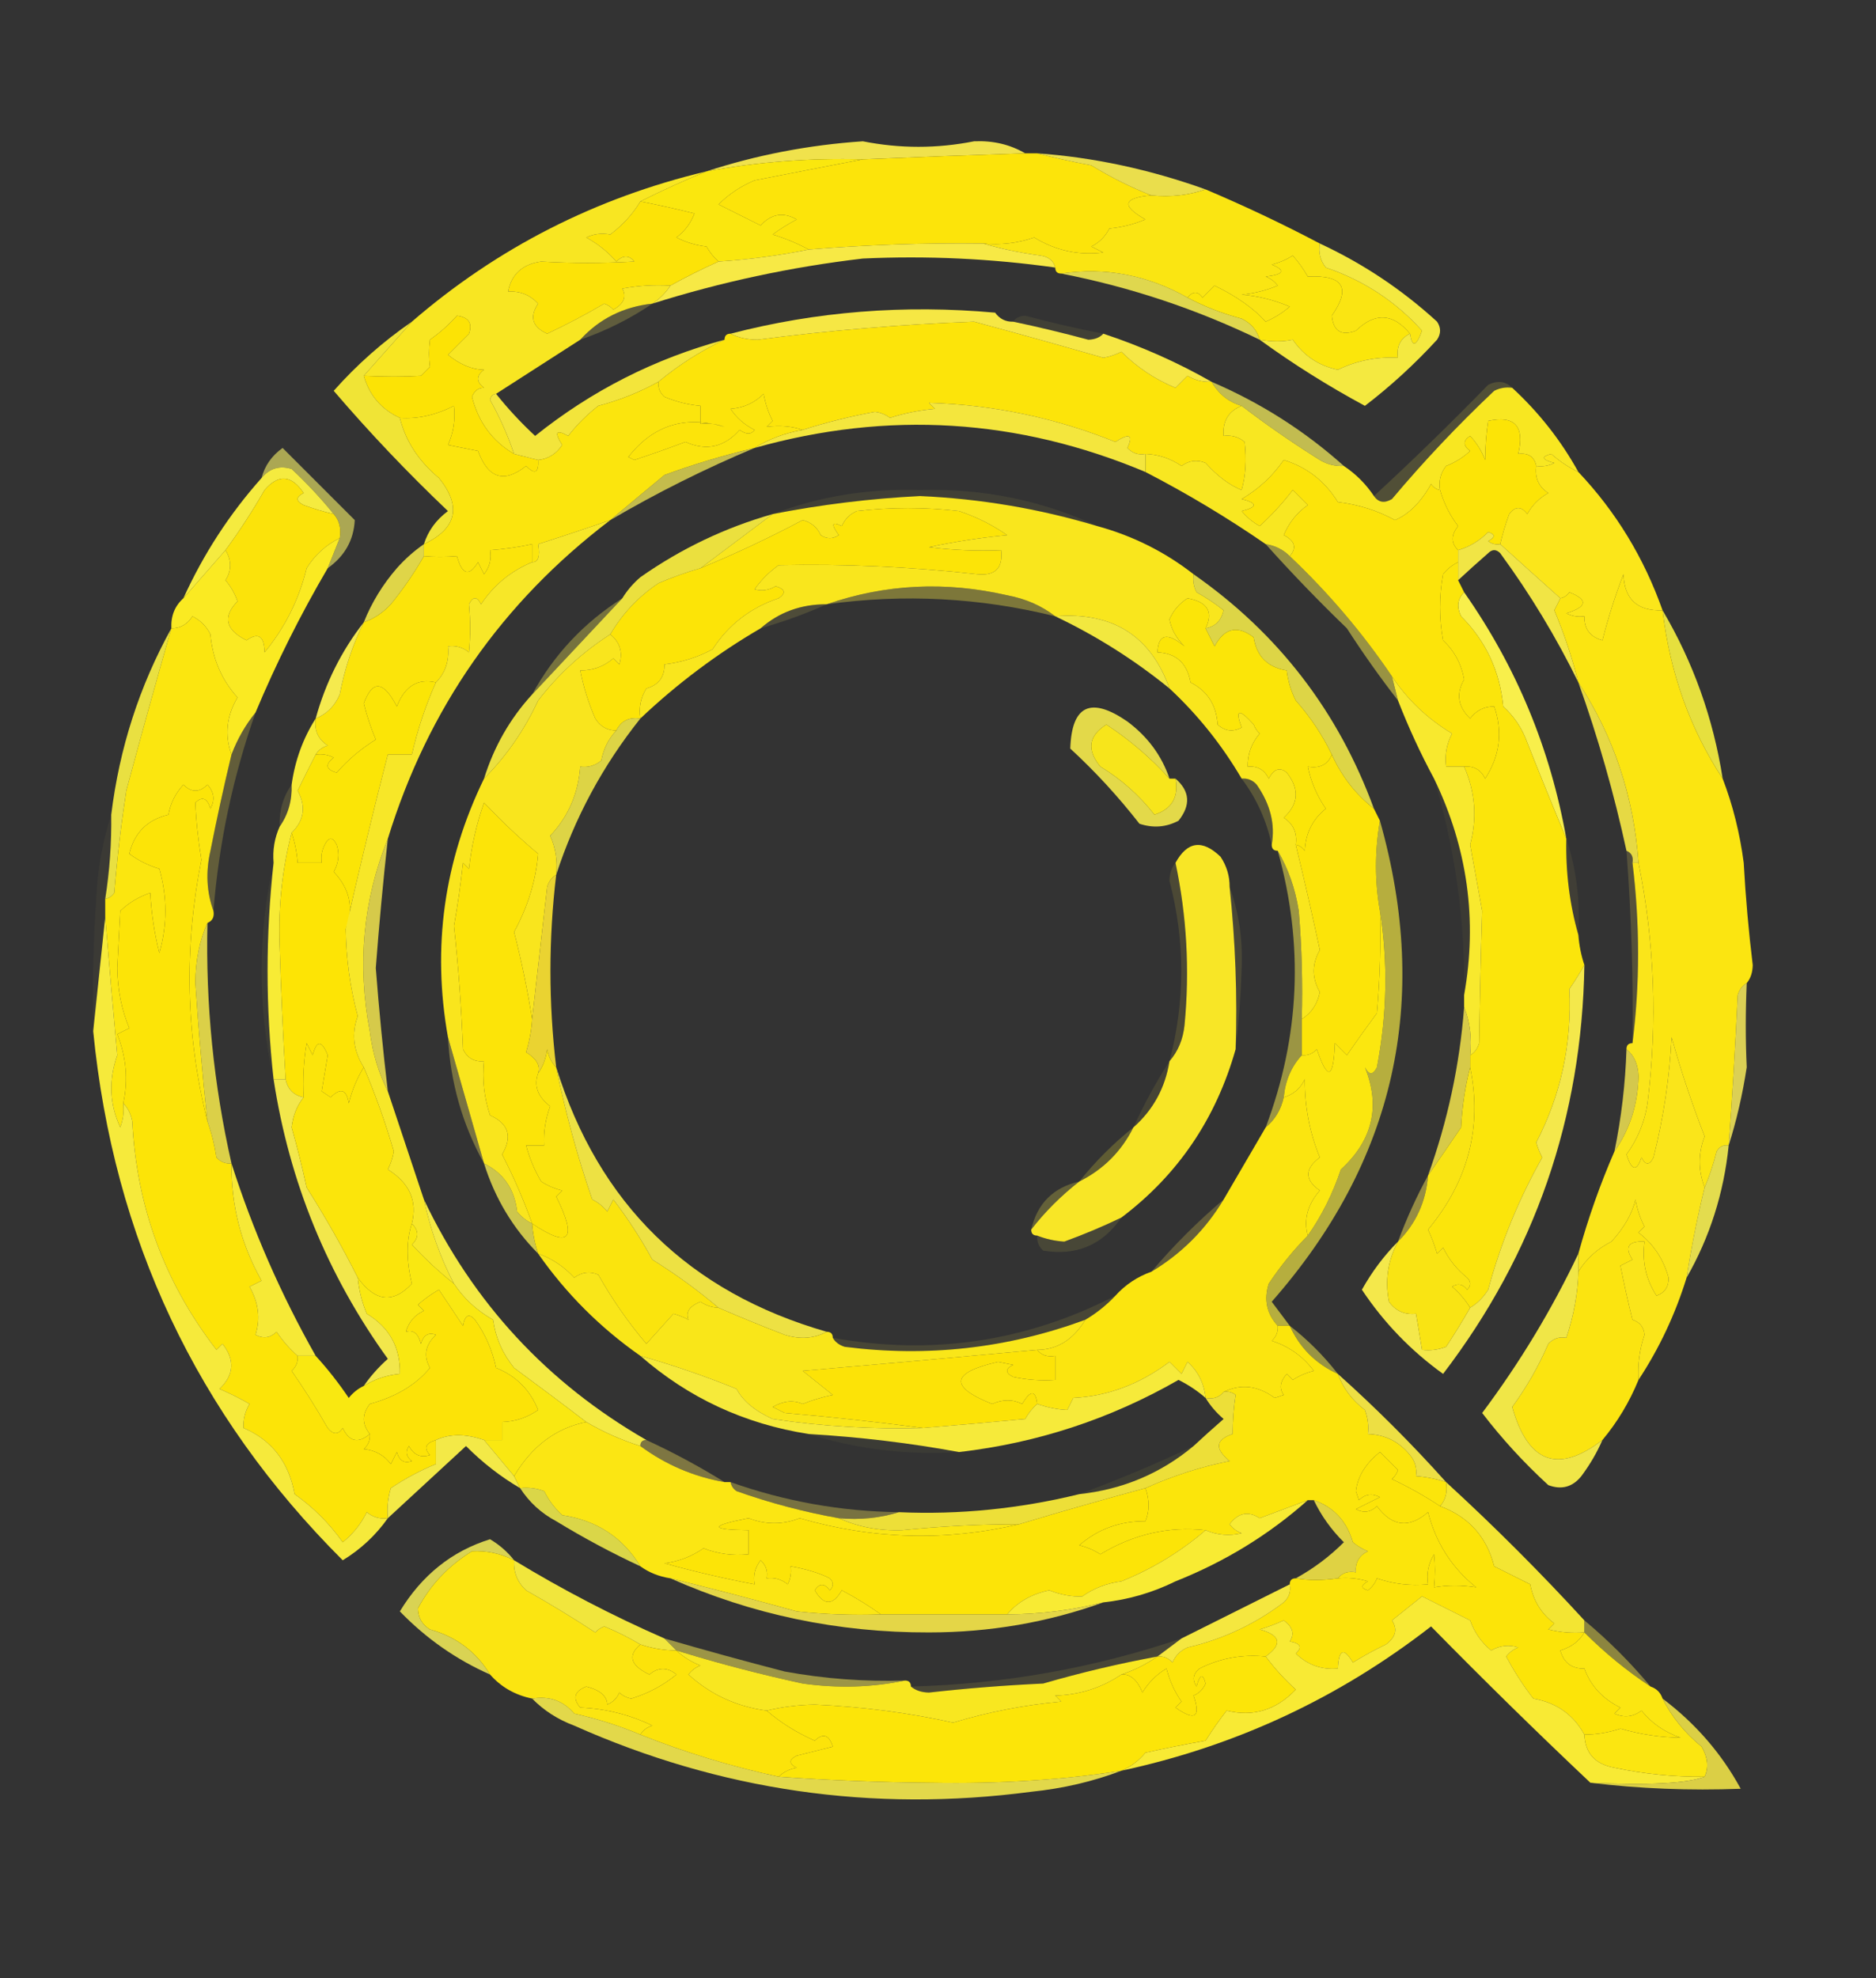 <?xml version="1.0" encoding="UTF-8"?>
<!DOCTYPE svg PUBLIC "-//W3C//DTD SVG 1.1//EN" "http://www.w3.org/Graphics/SVG/1.1/DTD/svg11.dtd">
<svg xmlns="http://www.w3.org/2000/svg" version="1.1" width="312px" height="329px" style="shape-rendering:geometricPrecision; text-rendering:geometricPrecision; image-rendering:optimizeQuality; fill-rule:evenodd; clip-rule:evenodd" xmlns:xlink="http://www.w3.org/1999/xlink">
<rect width="100%" height="100%" fill="#333333" stroke="none"/>
<g><path style="opacity:0.961" fill="#f7e94d" d="M 170.5,25.5 C 161.498,25.786 152.498,26.119 143.5,26.5C 134.652,26.26 125.985,26.926 117.5,28.5C 125.829,25.775 134.496,24.108 143.5,23.5C 149.661,24.724 155.827,24.724 162,23.5C 165.15,23.36 167.983,24.027 170.5,25.5 Z"/></g>
<g><path style="opacity:1" fill="#fce40a" d="M 170.5,25.5 C 171.167,25.5 171.833,25.5 172.5,25.5C 175.435,26.269 178.435,26.936 181.5,27.5C 184.785,29.506 188.118,31.173 191.5,32.5C 186.764,32.885 186.431,34.219 190.5,36.5C 188.577,37.308 186.577,37.808 184.5,38C 183.833,39.333 182.833,40.333 181.5,41C 182.167,41.333 182.833,41.667 183.5,42C 179.385,42.513 175.551,41.68 172,39.5C 169.281,40.444 166.448,40.777 163.5,40.5C 153.812,40.38 144.146,40.713 134.5,41.5C 132.628,40.489 130.628,39.655 128.5,39C 129.759,38.077 131.092,37.243 132.5,36.5C 130.276,35.22 128.276,35.553 126.5,37.5C 124.167,36.333 121.833,35.167 119.5,34C 121.228,32.275 123.228,30.941 125.5,30C 131.634,28.792 137.634,27.626 143.5,26.5C 152.498,26.119 161.498,25.786 170.5,25.5 Z"/></g>
<g><path style="opacity:0.953" fill="#f3e64e" d="M 172.5,25.5 C 181.867,26.166 191.2,28.166 200.5,31.5C 197.713,32.477 194.713,32.81 191.5,32.5C 188.118,31.173 184.785,29.506 181.5,27.5C 178.435,26.936 175.435,26.269 172.5,25.5 Z"/></g>
<g><path style="opacity:1" fill="#fae512" d="M 200.5,31.5 C 206.954,34.227 213.288,37.227 219.5,40.5C 219.238,41.978 219.571,43.311 220.5,44.5C 226.783,46.627 232.116,50.127 236.5,55C 235.526,57.664 234.859,57.831 234.5,55.5C 231.682,52.092 228.682,51.925 225.5,55C 223.08,55.915 221.747,55.081 221.5,52.5C 224.74,47.872 223.406,45.705 217.5,46C 216.789,44.745 215.956,43.579 215,42.5C 213.933,43.191 212.766,43.691 211.5,44C 213.878,44.974 213.544,45.641 210.5,46C 211.308,46.308 211.975,46.808 212.5,47.5C 210.577,48.308 208.577,48.808 206.5,49C 209.289,49.241 211.956,49.908 214.5,51C 213.3,52.031 211.966,52.864 210.5,53.5C 208.483,51.275 205.65,49.275 202,47.5C 201.333,48.167 200.667,48.833 200,49.5C 199.23,48.402 198.397,48.402 197.5,49.5C 190.81,45.736 183.81,44.402 176.5,45.5C 175.833,45.5 175.5,45.167 175.5,44.5C 175.209,43.351 174.376,42.684 173,42.5C 169.65,42.054 166.483,41.388 163.5,40.5C 166.448,40.777 169.281,40.444 172,39.5C 175.551,41.68 179.385,42.513 183.5,42C 182.833,41.667 182.167,41.333 181.5,41C 182.833,40.333 183.833,39.333 184.5,38C 186.577,37.808 188.577,37.308 190.5,36.5C 186.431,34.219 186.764,32.885 191.5,32.5C 194.713,32.81 197.713,32.477 200.5,31.5 Z"/></g>
<g><path style="opacity:1" fill="#fae70e" d="M 143.5,26.5 C 137.634,27.626 131.634,28.792 125.5,30C 123.228,30.941 121.228,32.275 119.5,34C 121.833,35.167 124.167,36.333 126.5,37.5C 128.276,35.553 130.276,35.22 132.5,36.5C 131.092,37.243 129.759,38.077 128.5,39C 130.628,39.655 132.628,40.489 134.5,41.5C 129.68,42.486 124.68,43.153 119.5,43.5C 118.733,42.828 118.066,41.995 117.5,41C 115.744,40.798 114.078,40.298 112.5,39.5C 113.885,38.45 114.885,37.116 115.5,35.5C 112.473,34.751 109.473,34.084 106.5,33.5C 110.111,31.683 113.778,30.016 117.5,28.5C 125.985,26.926 134.652,26.26 143.5,26.5 Z"/></g>
<g><path style="opacity:1" fill="#f7e945" d="M 163.5,40.5 C 166.483,41.388 169.65,42.054 173,42.5C 174.376,42.684 175.209,43.351 175.5,44.5C 164.876,43.005 154.21,42.505 143.5,43C 131.581,44.397 119.914,46.897 108.5,50.5C 109.694,49.728 110.694,48.728 111.5,47.5C 114.072,46.072 116.739,44.738 119.5,43.5C 124.68,43.153 129.68,42.486 134.5,41.5C 144.146,40.713 153.812,40.38 163.5,40.5 Z"/></g>
<g><path style="opacity:0.886" fill="#f4eb52" d="M 176.5,45.5 C 183.81,44.402 190.81,45.736 197.5,49.5C 200.269,50.972 203.269,52.139 206.5,53C 208.063,53.759 209.063,54.926 209.5,56.5C 198.978,51.406 187.978,47.739 176.5,45.5 Z"/></g>
<g><path style="opacity:1" fill="#fbe60b" d="M 234.5,55.5 C 232.896,56.287 232.229,57.62 232.5,59.5C 228.993,59.307 225.66,59.973 222.5,61.5C 219.341,60.844 216.841,59.178 215,56.5C 213.374,56.854 211.541,56.854 209.5,56.5C 209.063,54.926 208.063,53.759 206.5,53C 203.269,52.139 200.269,50.972 197.5,49.5C 198.397,48.402 199.23,48.402 200,49.5C 200.667,48.833 201.333,48.167 202,47.5C 205.65,49.275 208.483,51.275 210.5,53.5C 211.966,52.864 213.3,52.031 214.5,51C 211.956,49.908 209.289,49.241 206.5,49C 208.577,48.808 210.577,48.308 212.5,47.5C 211.975,46.808 211.308,46.308 210.5,46C 213.544,45.641 213.878,44.974 211.5,44C 212.766,43.691 213.933,43.191 215,42.5C 215.956,43.579 216.789,44.745 217.5,46C 223.406,45.705 224.74,47.872 221.5,52.5C 221.747,55.081 223.08,55.915 225.5,55C 228.682,51.925 231.682,52.092 234.5,55.5 Z"/></g>
<g><path style="opacity:1" fill="#fce307" d="M 106.5,33.5 C 109.473,34.084 112.473,34.751 115.5,35.5C 114.885,37.116 113.885,38.45 112.5,39.5C 114.078,40.298 115.744,40.798 117.5,41C 118.066,41.995 118.733,42.828 119.5,43.5C 116.739,44.738 114.072,46.072 111.5,47.5C 108.813,47.336 106.146,47.503 103.5,48C 104.258,49.364 103.758,50.531 102,51.5C 101.586,51.043 101.086,50.709 100.5,50.5C 97.352,52.344 94.185,54.011 91,55.5C 88.518,54.376 88.018,52.71 89.5,50.5C 88.15,49.05 86.484,48.383 84.5,48.5C 85.049,45.611 86.882,43.944 90,43.5C 95.059,43.803 100.225,43.803 105.5,43.5C 104.609,42.41 103.609,42.41 102.5,43.5C 101.101,41.897 99.435,40.563 97.5,39.5C 98.716,38.904 100.049,38.737 101.5,39C 103.59,37.411 105.257,35.578 106.5,33.5 Z"/></g>
<g><path style="opacity:0.243" fill="#eae05c" d="M 108.5,50.5 C 104.818,53.008 100.818,55.008 96.5,56.5C 99.679,53.023 103.679,51.023 108.5,50.5 Z"/></g>
<g><path style="opacity:1" fill="#f8e622" d="M 117.5,28.5 C 113.778,30.016 110.111,31.683 106.5,33.5C 105.257,35.578 103.59,37.411 101.5,39C 100.049,38.737 98.716,38.904 97.5,39.5C 99.435,40.563 101.101,41.897 102.5,43.5C 103.609,42.41 104.609,42.41 105.5,43.5C 100.225,43.803 95.059,43.803 90,43.5C 86.882,43.944 85.049,45.611 84.5,48.5C 86.484,48.383 88.15,49.05 89.5,50.5C 88.018,52.71 88.518,54.376 91,55.5C 94.185,54.011 97.352,52.344 100.5,50.5C 101.086,50.709 101.586,51.043 102,51.5C 103.758,50.531 104.258,49.364 103.5,48C 106.146,47.503 108.813,47.336 111.5,47.5C 110.694,48.728 109.694,49.728 108.5,50.5C 103.679,51.023 99.679,53.023 96.5,56.5C 91.841,59.497 87.175,62.497 82.5,65.5C 81.957,65.56 81.624,65.893 81.5,66.5C 83.143,69.445 84.476,72.445 85.5,75.5C 81.887,73.372 79.554,70.205 78.5,66C 78.892,64.99 79.558,64.49 80.5,64.5C 79.167,63.5 79.167,62.5 80.5,61.5C 78.511,61.468 76.511,60.635 74.5,59C 75.667,57.833 76.833,56.667 78,55.5C 78.612,53.763 77.946,52.763 76,52.5C 74.669,53.996 73.169,55.329 71.5,56.5C 71.306,58.07 71.306,59.57 71.5,61C 71,61.5 70.5,62 70,62.5C 67.17,62.67 64.003,62.67 60.5,62.5C 63.144,59.52 65.811,56.52 68.5,53.5C 82.691,41.237 99.024,32.904 117.5,28.5 Z"/></g>
<g><path style="opacity:0.078" fill="#e8da5b" d="M 183.5,55.5 C 182.903,56.139 182.07,56.472 181,56.5C 176.733,55.355 172.567,54.355 168.5,53.5C 168.917,52.876 169.584,52.543 170.5,52.5C 174.811,53.661 179.145,54.661 183.5,55.5 Z"/></g>
<g><path style="opacity:1" fill="#fce305" d="M 85.5,75.5 C 86.833,75.833 88.167,76.167 89.5,76.5C 89.611,78.648 88.944,78.981 87.5,77.5C 83.837,80.413 81.171,79.58 79.5,75C 77.833,74.667 76.167,74.333 74.5,74C 75.423,71.959 75.756,69.793 75.5,67.5C 72.46,69.043 69.46,69.71 66.5,69.5C 63.428,68.094 61.428,65.761 60.5,62.5C 64.003,62.67 67.17,62.67 70,62.5C 70.5,62 71,61.5 71.5,61C 71.306,59.57 71.306,58.07 71.5,56.5C 73.169,55.329 74.669,53.996 76,52.5C 77.946,52.763 78.612,53.763 78,55.5C 76.833,56.667 75.667,57.833 74.5,59C 76.511,60.635 78.511,61.468 80.5,61.5C 79.167,62.5 79.167,63.5 80.5,64.5C 79.558,64.49 78.892,64.99 78.5,66C 79.554,70.205 81.887,73.372 85.5,75.5 Z"/></g>
<g><path style="opacity:1" fill="#fce40a" d="M 201.5,63.5 C 202.672,65.539 204.338,66.872 206.5,67.5C 204.31,68.374 203.31,70.041 203.5,72.5C 204.822,72.33 205.989,72.663 207,73.5C 207.336,76.475 207.169,79.142 206.5,81.5C 204.482,80.698 202.482,79.198 200.5,77C 199.101,76.405 197.768,76.572 196.5,77.5C 194.677,76.253 192.677,75.586 190.5,75.5C 189.325,75.719 188.325,75.386 187.5,74.5C 188.504,72.323 187.838,71.989 185.5,73.5C 175.519,69.487 165.186,67.32 154.5,67C 154.833,67.333 155.167,67.667 155.5,68C 152.905,68.226 150.405,68.726 148,69.5C 147.275,68.942 146.442,68.608 145.5,68.5C 141.404,69.251 137.404,70.251 133.5,71.5C 131.679,70.883 129.679,70.716 127.5,71C 127.833,70.667 128.167,70.333 128.5,70C 127.773,68.601 127.273,67.101 127,65.5C 125.509,67.004 123.676,67.837 121.5,68C 122.505,69.507 123.838,70.673 125.5,71.5C 124.934,72.291 124.101,72.291 123,71.5C 120.467,74.384 117.467,75.05 114,73.5C 111.142,74.573 108.309,75.573 105.5,76.5C 105.167,76.333 104.833,76.167 104.5,76C 108.641,70.7 113.974,69.034 120.5,71C 119.207,70.51 117.873,70.343 116.5,70.5C 116.5,69.5 116.5,68.5 116.5,67.5C 114.436,67.313 112.436,66.813 110.5,66C 109.748,65.329 109.414,64.496 109.5,63.5C 112.903,60.675 116.569,58.342 120.5,56.5C 120.5,55.833 120.833,55.5 121.5,55.5C 122.793,56.158 124.293,56.492 126,56.5C 137.926,54.942 149.926,53.942 162,53.5C 169.174,55.436 176.341,57.436 183.5,59.5C 184.554,59.32 185.554,58.987 186.5,58.5C 189.124,61.108 192.124,63.108 195.5,64.5C 196.167,63.833 196.833,63.167 197.5,62.5C 198.736,63.246 200.07,63.579 201.5,63.5 Z"/></g>
<g><path style="opacity:1" fill="#f4e940" d="M 219.5,40.5 C 226.662,43.827 233.162,48.16 239,53.5C 239.667,54.5 239.667,55.5 239,56.5C 235.288,60.548 231.288,64.215 227,67.5C 220.866,64.19 215.033,60.523 209.5,56.5C 211.541,56.854 213.374,56.854 215,56.5C 216.841,59.178 219.341,60.844 222.5,61.5C 225.66,59.973 228.993,59.307 232.5,59.5C 232.229,57.62 232.896,56.287 234.5,55.5C 234.859,57.831 235.526,57.664 236.5,55C 232.116,50.127 226.783,46.627 220.5,44.5C 219.571,43.311 219.238,41.978 219.5,40.5 Z"/></g>
<g><path style="opacity:1" fill="#f6e744" d="M 168.5,53.5 C 172.567,54.355 176.733,55.355 181,56.5C 182.07,56.472 182.903,56.139 183.5,55.5C 189.857,57.609 195.857,60.276 201.5,63.5C 200.07,63.579 198.736,63.246 197.5,62.5C 196.833,63.167 196.167,63.833 195.5,64.5C 192.124,63.108 189.124,61.108 186.5,58.5C 185.554,58.987 184.554,59.32 183.5,59.5C 176.341,57.436 169.174,55.436 162,53.5C 149.926,53.942 137.926,54.942 126,56.5C 124.293,56.492 122.793,56.158 121.5,55.5C 135.713,51.802 150.379,50.635 165.5,52C 166.244,53.039 167.244,53.539 168.5,53.5 Z"/></g>
<g><path style="opacity:1" fill="#f4e63d" d="M 190.5,75.5 C 190.5,76.5 190.5,77.5 190.5,78.5C 169.325,69.597 147.658,68.264 125.5,74.5C 127.902,73.007 130.569,72.007 133.5,71.5C 137.404,70.251 141.404,69.251 145.5,68.5C 146.442,68.608 147.275,68.942 148,69.5C 150.405,68.726 152.905,68.226 155.5,68C 155.167,67.667 154.833,67.333 154.5,67C 165.186,67.32 175.519,69.487 185.5,73.5C 187.838,71.989 188.504,72.323 187.5,74.5C 188.325,75.386 189.325,75.719 190.5,75.5 Z"/></g>
<g><path style="opacity:1" fill="#f0e436" d="M 68.5,53.5 C 65.811,56.52 63.144,59.52 60.5,62.5C 61.428,65.761 63.428,68.094 66.5,69.5C 67.45,73.351 69.616,76.684 73,79.5C 76.812,84.229 75.979,87.895 70.5,90.5C 71.203,88.284 72.536,86.451 74.5,85C 67.789,78.624 61.455,71.957 55.5,65C 59.339,60.664 63.672,56.831 68.5,53.5 Z"/></g>
<g><path style="opacity:1" fill="#f3e53b" d="M 120.5,56.5 C 116.569,58.342 112.903,60.675 109.5,63.5C 106.407,65.215 103.073,66.549 99.5,67.5C 97.605,68.973 95.939,70.64 94.5,72.5C 92.471,71.371 92.137,71.871 93.5,74C 92.529,75.481 91.196,76.315 89.5,76.5C 88.167,76.167 86.833,75.833 85.5,75.5C 84.476,72.445 83.143,69.445 81.5,66.5C 81.624,65.893 81.957,65.56 82.5,65.5C 84.461,67.963 86.628,70.297 89,72.5C 98.365,64.986 108.864,59.653 120.5,56.5 Z"/></g>
<g><path style="opacity:1" fill="#f8e721" d="M 251.5,64.5 C 255.953,68.612 259.62,73.278 262.5,78.5C 260.886,77.729 259.386,76.729 258,75.5C 256.238,75.944 256.405,76.444 258.5,77C 257.552,77.483 256.552,77.65 255.5,77.5C 255.179,75.952 254.179,75.285 252.5,75.5C 253.592,70.877 251.925,69.044 247.5,70C 247.182,72.042 247.015,74.209 247,76.5C 246.417,74.998 245.584,73.665 244.5,72.5C 243.289,73.274 243.289,74.107 244.5,75C 243.335,76.084 242.002,76.917 240.5,77.5C 239.571,78.689 239.238,80.022 239.5,81.5C 238.883,81.389 238.383,81.056 238,80.5C 236.328,83.514 234.328,85.514 232,86.5C 229.095,84.907 225.929,83.907 222.5,83.5C 220.36,80.023 217.36,77.689 213.5,76.5C 211.644,79.19 209.311,81.356 206.5,83C 209.167,83.667 209.167,84.333 206.5,85C 207.354,86.022 208.354,86.855 209.5,87.5C 211.518,85.65 213.351,83.65 215,81.5C 215.833,82.333 216.667,83.167 217.5,84C 215.697,85.262 214.364,86.929 213.5,89C 215.373,89.953 215.706,91.12 214.5,92.5C 213.395,91.4 212.062,90.733 210.5,90.5C 204.073,86.067 197.406,82.067 190.5,78.5C 190.5,77.5 190.5,76.5 190.5,75.5C 192.677,75.586 194.677,76.253 196.5,77.5C 197.768,76.572 199.101,76.405 200.5,77C 202.482,79.198 204.482,80.698 206.5,81.5C 207.169,79.142 207.336,76.475 207,73.5C 205.989,72.663 204.822,72.33 203.5,72.5C 203.31,70.041 204.31,68.374 206.5,67.5C 210.648,70.676 214.981,73.676 219.5,76.5C 220.736,77.246 222.07,77.579 223.5,77.5C 225.5,78.833 227.167,80.5 228.5,82.5C 229.251,83.573 230.251,83.74 231.5,83C 236.773,76.724 242.44,70.724 248.5,65C 249.448,64.517 250.448,64.35 251.5,64.5 Z"/></g>
<g><path style="opacity:0.753" fill="#f0e859" d="M 201.5,63.5 C 209.641,66.99 216.975,71.657 223.5,77.5C 222.07,77.579 220.736,77.246 219.5,76.5C 214.981,73.676 210.648,70.676 206.5,67.5C 204.338,66.872 202.672,65.539 201.5,63.5 Z"/></g>
<g><path style="opacity:1" fill="#fce406" d="M 255.5,77.5 C 255.227,79.451 255.893,80.951 257.5,82C 256,82.833 254.833,84 254,85.5C 253,84.167 252,84.167 251,85.5C 250.392,87.154 249.892,88.821 249.5,90.5C 248.761,90.631 248.094,90.464 247.5,90C 248.696,89.346 248.696,88.846 247.5,88.5C 246.06,89.952 244.394,90.952 242.5,91.5C 241.295,90.328 241.295,88.995 242.5,87.5C 241.117,85.68 240.117,83.68 239.5,81.5C 239.238,80.022 239.571,78.689 240.5,77.5C 242.002,76.917 243.335,76.084 244.5,75C 243.289,74.107 243.289,73.274 244.5,72.5C 245.584,73.665 246.417,74.998 247,76.5C 247.015,74.209 247.182,72.042 247.5,70C 251.925,69.044 253.592,70.877 252.5,75.5C 254.179,75.285 255.179,75.952 255.5,77.5 Z"/></g>
<g><path style="opacity:0.647" fill="#ede665" d="M 54.5,94.5 C 55.167,92.833 55.833,91.167 56.5,89.5C 56.768,87.901 56.434,86.568 55.5,85.5C 53.372,82.87 51.039,80.37 48.5,78C 46.505,77.387 44.838,77.887 43.5,79.5C 44.031,77.456 45.198,75.789 47,74.5C 51,78.5 55,82.5 59,86.5C 58.835,89.821 57.335,92.488 54.5,94.5 Z"/></g>
<g><path style="opacity:1" fill="#fbe50d" d="M 109.5,63.5 C 109.414,64.496 109.748,65.329 110.5,66C 112.436,66.813 114.436,67.313 116.5,67.5C 116.5,68.5 116.5,69.5 116.5,70.5C 117.873,70.343 119.207,70.51 120.5,71C 113.974,69.034 108.641,70.7 104.5,76C 104.833,76.167 105.167,76.333 105.5,76.5C 108.309,75.573 111.142,74.573 114,73.5C 117.467,75.05 120.467,74.384 123,71.5C 124.101,72.291 124.934,72.291 125.5,71.5C 123.838,70.673 122.505,69.507 121.5,68C 123.676,67.837 125.509,67.004 127,65.5C 127.273,67.101 127.773,68.601 128.5,70C 128.167,70.333 127.833,70.667 127.5,71C 129.679,70.716 131.679,70.883 133.5,71.5C 130.569,72.007 127.902,73.007 125.5,74.5C 120.37,75.712 115.37,77.212 110.5,79C 107.469,81.508 104.469,84.008 101.5,86.5C 97.466,87.9 93.466,89.234 89.5,90.5C 89.84,92.548 89.507,93.548 88.5,93.5C 88.5,92.5 88.5,91.5 88.5,90.5C 86.194,90.993 83.861,91.326 81.5,91.5C 81.762,92.978 81.429,94.311 80.5,95.5C 80.167,94.833 79.833,94.167 79.5,93.5C 78.017,95.946 76.85,95.612 76,92.5C 74.076,92.652 72.242,92.652 70.5,92.5C 70.5,91.833 70.5,91.167 70.5,90.5C 75.979,87.895 76.812,84.229 73,79.5C 69.616,76.684 67.45,73.351 66.5,69.5C 69.46,69.71 72.46,69.043 75.5,67.5C 75.756,69.793 75.423,71.959 74.5,74C 76.167,74.333 77.833,74.667 79.5,75C 81.171,79.58 83.837,80.413 87.5,77.5C 88.944,78.981 89.611,78.648 89.5,76.5C 91.196,76.315 92.529,75.481 93.5,74C 92.137,71.871 92.471,71.371 94.5,72.5C 95.939,70.64 97.605,68.973 99.5,67.5C 103.073,66.549 106.407,65.215 109.5,63.5 Z"/></g>
<g><path style="opacity:0.18" fill="#d8cf4c" d="M 251.5,64.5 C 250.448,64.35 249.448,64.517 248.5,65C 242.44,70.724 236.773,76.724 231.5,83C 230.251,83.74 229.251,83.573 228.5,82.5C 234.891,76.612 241.224,70.445 247.5,64C 249.066,63.235 250.399,63.402 251.5,64.5 Z"/></g>
<g><path style="opacity:0.773" fill="#eee353" d="M 125.5,74.5 C 117.26,77.953 109.26,81.953 101.5,86.5C 104.469,84.008 107.469,81.508 110.5,79C 115.37,77.212 120.37,75.712 125.5,74.5 Z"/></g>
<g><path style="opacity:0.078" fill="#eddb60" d="M 182.5,87.5 C 172.899,84.614 163.066,82.947 153,82.5C 144.757,82.916 136.59,83.916 128.5,85.5C 136.265,82.555 144.432,81.221 153,81.5C 163.432,81.206 173.265,83.206 182.5,87.5 Z"/></g>
<g><path style="opacity:1" fill="#f5eb3f" d="M 55.5,85.5 C 53.821,85.108 52.154,84.608 50.5,84C 49.167,83.333 49.167,82.667 50.5,82C 48.484,78.985 46.317,78.818 44,81.5C 42.004,84.986 39.837,88.319 37.5,91.5C 35.167,94.167 32.833,96.833 30.5,99.5C 33.84,92.143 38.174,85.476 43.5,79.5C 44.838,77.887 46.505,77.387 48.5,78C 51.039,80.37 53.372,82.87 55.5,85.5 Z"/></g>
<g><path style="opacity:1" fill="#fbe61a" d="M 262.5,78.5 C 268.747,85.107 273.413,92.774 276.5,101.5C 272.304,101.658 270.137,99.658 270,95.5C 268.617,99.088 267.451,102.754 266.5,106.5C 264.45,105.923 263.45,104.59 263.5,102.5C 262.448,102.649 261.448,102.483 260.5,102C 263.993,100.912 264.159,99.745 261,98.5C 260.617,99.056 260.117,99.389 259.5,99.5C 256.142,96.494 252.808,93.494 249.5,90.5C 249.892,88.821 250.392,87.154 251,85.5C 252,84.167 253,84.167 254,85.5C 254.833,84 256,82.833 257.5,82C 255.893,80.951 255.227,79.451 255.5,77.5C 256.552,77.65 257.552,77.483 258.5,77C 256.405,76.444 256.238,75.944 258,75.5C 259.386,76.729 260.886,77.729 262.5,78.5 Z"/></g>
<g><path style="opacity:1" fill="#fbe30a" d="M 55.5,85.5 C 56.434,86.568 56.768,87.901 56.5,89.5C 54.212,90.619 52.379,92.285 51,94.5C 49.719,99.728 47.386,104.395 44,108.5C 43.957,105.783 42.957,105.116 41,106.5C 37.492,104.762 36.992,102.596 39.5,100C 39.05,98.715 38.383,97.548 37.5,96.5C 38.535,94.872 38.535,93.205 37.5,91.5C 39.837,88.319 42.004,84.986 44,81.5C 46.317,78.818 48.484,78.985 50.5,82C 49.167,82.667 49.167,83.333 50.5,84C 52.154,84.608 53.821,85.108 55.5,85.5 Z"/></g>
<g><path style="opacity:1" fill="#fce407" d="M 106.5,119.5 C 104.62,119.229 103.287,119.896 102.5,121.5C 100.983,121.489 99.816,120.823 99,119.5C 97.86,116.898 97.027,114.231 96.5,111.5C 98.582,111.528 100.416,110.861 102,109.5C 102.333,109.833 102.667,110.167 103,110.5C 103.613,108.505 103.113,106.838 101.5,105.5C 103.481,102.092 106.148,99.259 109.5,97C 111.808,96.009 114.141,95.176 116.5,94.5C 122.271,92.115 127.937,89.449 133.5,86.5C 134.91,86.868 135.91,87.701 136.5,89C 137.5,89.667 138.5,89.667 139.5,89C 138.167,87.16 138.334,86.66 140,87.5C 140.5,86.333 141.333,85.5 142.5,85C 148.167,84.333 153.833,84.333 159.5,85C 162.377,85.956 165.044,87.29 167.5,89C 163.128,89.421 158.795,90.088 154.5,91C 158.486,91.499 162.486,91.665 166.5,91.5C 166.845,94.488 165.512,95.821 162.5,95.5C 151.326,94.261 140.326,93.761 129.5,94C 127.947,95.097 126.614,96.43 125.5,98C 126.672,98.353 127.838,98.187 129,97.5C 130.608,97.974 130.774,98.641 129.5,99.5C 124.812,101.074 121.145,103.907 118.5,108C 115.978,109.341 113.311,110.174 110.5,110.5C 110.55,112.59 109.55,113.923 107.5,114.5C 106.548,116.045 106.215,117.712 106.5,119.5 Z"/></g>
<g><path style="opacity:1" fill="#fce40a" d="M 239.5,81.5 C 240.117,83.68 241.117,85.68 242.5,87.5C 241.295,88.995 241.295,90.328 242.5,91.5C 242.5,92.167 242.5,92.833 242.5,93.5C 241.542,93.953 240.708,94.62 240,95.5C 239.333,99.167 239.333,102.833 240,106.5C 241.87,108.248 243.037,110.415 243.5,113C 242.134,115.382 242.467,117.548 244.5,119.5C 245.524,118.147 246.857,117.48 248.5,117.5C 249.954,121.702 249.454,125.702 247,129.5C 246.29,128.027 245.124,127.36 243.5,127.5C 242.5,127.5 241.5,127.5 240.5,127.5C 240.261,125.533 240.594,123.699 241.5,122C 237.436,119.572 234.102,116.406 231.5,112.5C 226.613,105.271 220.946,98.604 214.5,92.5C 215.706,91.12 215.373,89.953 213.5,89C 214.364,86.929 215.697,85.262 217.5,84C 216.667,83.167 215.833,82.333 215,81.5C 213.351,83.65 211.518,85.65 209.5,87.5C 208.354,86.855 207.354,86.022 206.5,85C 209.167,84.333 209.167,83.667 206.5,83C 209.311,81.356 211.644,79.19 213.5,76.5C 217.36,77.689 220.36,80.023 222.5,83.5C 225.929,83.907 229.095,84.907 232,86.5C 234.328,85.514 236.328,83.514 238,80.5C 238.383,81.056 238.883,81.389 239.5,81.5 Z"/></g>
<g><path style="opacity:0.6" fill="#ded44d" d="M 210.5,90.5 C 212.062,90.733 213.395,91.4 214.5,92.5C 220.946,98.604 226.613,105.271 231.5,112.5C 231.833,113.833 232.167,115.167 232.5,116.5C 229.53,112.68 226.696,108.68 224,104.5C 219.297,99.965 214.797,95.298 210.5,90.5 Z"/></g>
<g><path style="opacity:1" fill="#f9e61d" d="M 182.5,87.5 C 188.396,89.115 193.729,91.781 198.5,95.5C 198.351,96.552 198.517,97.552 199,98.5C 200.586,99.376 202.086,100.376 203.5,101.5C 203.121,103.213 202.121,104.213 200.5,104.5C 201.839,101.778 200.839,100.111 197.5,99.5C 196.155,100.347 195.155,101.513 194.5,103C 194.79,104.639 195.624,106.139 197,107.5C 194.126,105.109 192.626,105.442 192.5,108.5C 195.595,108.626 197.428,110.293 198,113.5C 200.792,114.915 202.292,117.249 202.5,120.5C 203.723,121.614 205.056,121.781 206.5,121C 205.377,117.944 206.044,117.778 208.5,120.5C 208.709,121.086 209.043,121.586 209.5,122C 208.139,123.584 207.472,125.418 207.5,127.5C 209.124,127.36 210.29,128.027 211,129.5C 211.853,127.875 212.853,127.542 214,128.5C 216.151,131.216 215.984,133.716 213.5,136C 215.107,137.049 215.773,138.549 215.5,140.5C 216.898,146.223 218.231,152.056 219.5,158C 218.167,160.333 218.167,162.667 219.5,165C 219.101,166.981 218.101,168.481 216.5,169.5C 216.666,163.491 216.499,157.491 216,151.5C 215.428,147.837 214.262,144.503 212.5,141.5C 211.833,141.5 211.5,141.167 211.5,140.5C 212.105,137.082 211.271,133.749 209,130.5C 208.329,129.748 207.496,129.414 206.5,129.5C 203.199,123.874 199.199,118.874 194.5,114.5C 191.37,105.743 185.037,101.743 175.5,102.5C 173.239,100.745 170.572,99.578 167.5,99C 157.205,96.64 147.205,97.14 137.5,100.5C 133.236,100.477 129.569,101.81 126.5,104.5C 119.292,108.699 112.625,113.699 106.5,119.5C 106.215,117.712 106.548,116.045 107.5,114.5C 109.55,113.923 110.55,112.59 110.5,110.5C 113.311,110.174 115.978,109.341 118.5,108C 121.145,103.907 124.812,101.074 129.5,99.5C 130.774,98.641 130.608,97.974 129,97.5C 127.838,98.187 126.672,98.353 125.5,98C 126.614,96.43 127.947,95.097 129.5,94C 140.326,93.761 151.326,94.261 162.5,95.5C 165.512,95.821 166.845,94.488 166.5,91.5C 162.486,91.665 158.486,91.499 154.5,91C 158.795,90.088 163.128,89.421 167.5,89C 165.044,87.29 162.377,85.956 159.5,85C 153.833,84.333 148.167,84.333 142.5,85C 141.333,85.5 140.5,86.333 140,87.5C 138.334,86.66 138.167,87.16 139.5,89C 138.5,89.667 137.5,89.667 136.5,89C 135.91,87.701 134.91,86.868 133.5,86.5C 127.937,89.449 122.271,92.115 116.5,94.5C 120.51,91.497 124.51,88.497 128.5,85.5C 136.59,83.916 144.757,82.916 153,82.5C 163.066,82.947 172.899,84.614 182.5,87.5 Z"/></g>
<g><path style="opacity:0.404" fill="#ecdc46" d="M 175.5,102.5 C 162.987,99.396 150.321,98.729 137.5,100.5C 147.205,97.14 157.205,96.64 167.5,99C 170.572,99.578 173.239,100.745 175.5,102.5 Z"/></g>
<g><path style="opacity:1" fill="#f1e545" d="M 249.5,90.5 C 252.808,93.494 256.142,96.494 259.5,99.5C 259.196,100.15 258.863,100.817 258.5,101.5C 260.144,105.417 261.478,109.417 262.5,113.5C 258.821,105.982 254.487,98.815 249.5,92C 248.833,91.333 248.167,91.333 247.5,92C 245.76,93.517 244.094,95.017 242.5,96.5C 242.5,95.5 242.5,94.5 242.5,93.5C 242.5,92.833 242.5,92.167 242.5,91.5C 244.394,90.952 246.06,89.952 247.5,88.5C 248.696,88.846 248.696,89.346 247.5,90C 248.094,90.464 248.761,90.631 249.5,90.5 Z"/></g>
<g><path style="opacity:0.902" fill="#f1e64b" d="M 70.5,90.5 C 70.5,91.167 70.5,91.833 70.5,92.5C 68.913,95.268 67.079,97.935 65,100.5C 63.729,101.883 62.229,102.883 60.5,103.5C 61.809,100.222 63.642,97.222 66,94.5C 67.371,92.959 68.871,91.625 70.5,90.5 Z"/></g>
<g><path style="opacity:1" fill="#faea22" d="M 56.5,89.5 C 55.833,91.167 55.167,92.833 54.5,94.5C 49.953,102.26 45.953,110.26 42.5,118.5C 40.794,120.612 39.461,122.945 38.5,125.5C 37.337,122.264 37.67,119.097 39.5,116C 36.843,113.038 35.343,109.538 35,105.5C 34.333,104.167 33.333,103.167 32,102.5C 31.184,103.823 30.017,104.489 28.5,104.5C 28.402,102.447 29.069,100.78 30.5,99.5C 32.833,96.833 35.167,94.167 37.5,91.5C 38.535,93.205 38.535,94.872 37.5,96.5C 38.383,97.548 39.05,98.715 39.5,100C 36.992,102.596 37.492,104.762 41,106.5C 42.957,105.116 43.957,105.783 44,108.5C 47.386,104.395 49.719,99.728 51,94.5C 52.379,92.285 54.212,90.619 56.5,89.5 Z"/></g>
<g><path style="opacity:0.161" fill="#dece57" d="M 137.5,100.5 C 134.018,102.062 130.352,103.395 126.5,104.5C 129.569,101.81 133.236,100.477 137.5,100.5 Z"/></g>
<g><path style="opacity:1" fill="#fbe40a" d="M 88.5,93.5 C 84.964,94.969 82.13,97.303 80,100.5C 79.333,99.167 78.667,99.167 78,100.5C 78.253,103.133 78.253,105.8 78,108.5C 76.989,107.663 75.822,107.33 74.5,107.5C 74.741,109.898 74.074,111.898 72.5,113.5C 69.48,112.779 67.314,114.112 66,117.5C 63.773,113.201 61.94,113.034 60.5,117C 61.017,119.077 61.684,121.077 62.5,123C 60.004,124.554 57.837,126.387 56,128.5C 54.174,127.99 54.007,127.156 55.5,126C 54.552,125.517 53.552,125.351 52.5,125.5C 52.917,124.778 53.584,124.278 54.5,124C 52.893,122.951 52.227,121.451 52.5,119.5C 54.343,118.754 55.676,117.421 56.5,115.5C 57.309,111.24 58.643,107.24 60.5,103.5C 62.229,102.883 63.729,101.883 65,100.5C 67.079,97.935 68.913,95.268 70.5,92.5C 72.242,92.652 74.076,92.652 76,92.5C 76.85,95.612 78.017,95.946 79.5,93.5C 79.833,94.167 80.167,94.833 80.5,95.5C 81.429,94.311 81.762,92.978 81.5,91.5C 83.861,91.326 86.194,90.993 88.5,90.5C 88.5,91.5 88.5,92.5 88.5,93.5 Z"/></g>
<g><path style="opacity:0.953" fill="#f4e93f" d="M 128.5,85.5 C 124.51,88.497 120.51,91.497 116.5,94.5C 114.141,95.176 111.808,96.009 109.5,97C 106.148,99.259 103.481,102.092 101.5,105.5C 96.856,108.478 92.856,112.145 89.5,116.5C 87.221,121.413 84.221,125.746 80.5,129.5C 82.159,124.173 84.826,119.507 88.5,115.5C 93.472,110.193 98.472,104.86 103.5,99.5C 104.29,98.206 105.29,97.039 106.5,96C 113.265,91.248 120.598,87.748 128.5,85.5 Z"/></g>
<g><path style="opacity:1" fill="#f2e83f" d="M 175.5,102.5 C 185.037,101.743 191.37,105.743 194.5,114.5C 188.637,109.736 182.303,105.736 175.5,102.5 Z"/></g>
<g><path style="opacity:0.396" fill="#dbd14e" d="M 103.5,99.5 C 98.472,104.86 93.472,110.193 88.5,115.5C 92.118,108.882 97.118,103.548 103.5,99.5 Z"/></g>
<g><path style="opacity:0.996" fill="#f6eb4f" d="M 60.5,103.5 C 58.643,107.24 57.309,111.24 56.5,115.5C 55.676,117.421 54.343,118.754 52.5,119.5C 54.132,113.57 56.798,108.236 60.5,103.5 Z"/></g>
<g><path style="opacity:0.867" fill="#f7ed49" d="M 198.5,95.5 C 212.591,105.348 222.591,118.348 228.5,134.5C 225.462,132.112 223.129,129.112 221.5,125.5C 219.944,122.264 217.944,119.264 215.5,116.5C 214.702,114.922 214.202,113.256 214,111.5C 210.833,111 209,109.167 208.5,106C 205.793,103.928 203.627,104.428 202,107.5C 201.487,106.473 200.987,105.473 200.5,104.5C 202.121,104.213 203.121,103.213 203.5,101.5C 202.086,100.376 200.586,99.376 199,98.5C 198.517,97.552 198.351,96.552 198.5,95.5 Z"/></g>
<g><path style="opacity:1" fill="#f8ef4b" d="M 243.5,98.5 C 252.192,110.887 257.858,124.554 260.5,139.5C 258.377,134.411 256.211,129.077 254,123.5C 253.163,121.156 251.829,119.156 250,117.5C 249.452,111.626 247.119,106.626 243,102.5C 242.235,100.934 242.402,99.601 243.5,98.5 Z"/></g>
<g><path style="opacity:0.902" fill="#f9f240" d="M 276.5,101.5 C 281.598,110.123 284.932,119.457 286.5,129.5C 281.066,121.225 277.733,111.891 276.5,101.5 Z"/></g>
<g><path style="opacity:1" fill="#fbe506" d="M 72.5,113.5 C 70.803,117.265 69.47,121.265 68.5,125.5C 67.167,125.5 65.833,125.5 64.5,125.5C 62.077,134.9 59.744,144.567 57.5,154.5C 58.857,151.002 58.19,147.835 55.5,145C 56.33,143.535 56.496,142.035 56,140.5C 55.333,139.167 54.667,139.167 54,140.5C 53.517,141.448 53.35,142.448 53.5,143.5C 52.167,143.5 50.833,143.5 49.5,143.5C 49.371,141.784 49.038,140.117 48.5,138.5C 50.594,136.449 50.927,134.116 49.5,131.5C 50.52,129.396 51.52,127.396 52.5,125.5C 53.552,125.351 54.552,125.517 55.5,126C 54.007,127.156 54.174,127.99 56,128.5C 57.837,126.387 60.004,124.554 62.5,123C 61.684,121.077 61.017,119.077 60.5,117C 61.94,113.034 63.773,113.201 66,117.5C 67.314,114.112 69.48,112.779 72.5,113.5 Z"/></g>
<g><path style="opacity:1" fill="#f9e51d" d="M 101.5,105.5 C 103.113,106.838 103.613,108.505 103,110.5C 102.667,110.167 102.333,109.833 102,109.5C 100.416,110.861 98.582,111.528 96.5,111.5C 97.027,114.231 97.86,116.898 99,119.5C 99.816,120.823 100.983,121.489 102.5,121.5C 101.199,122.882 100.366,124.548 100,126.5C 98.989,127.337 97.822,127.67 96.5,127.5C 96.178,131.975 94.512,135.808 91.5,139C 92.423,141.041 92.756,143.208 92.5,145.5C 91.778,145.918 91.278,146.584 91,147.5C 90.142,154.981 89.308,162.314 88.5,169.5C 87.756,164.758 86.756,159.925 85.5,155C 87.794,150.787 89.128,146.454 89.5,142C 86.365,139.367 83.365,136.533 80.5,133.5C 79.239,137.061 78.406,140.728 78,144.5C 77.667,144.167 77.333,143.833 77,143.5C 76.623,147.019 76.123,150.519 75.5,154C 76.24,160.809 76.74,167.643 77,174.5C 77.71,175.973 78.876,176.64 80.5,176.5C 80.183,179.572 80.516,182.572 81.5,185.5C 84.595,186.868 85.262,189.034 83.5,192C 85.434,195.751 87.101,199.585 88.5,203.5C 87.542,203.047 86.708,202.381 86,201.5C 85.574,197.776 83.741,195.11 80.5,193.5C 78.462,186.401 76.462,179.401 74.5,172.5C 71.834,157.54 73.834,143.207 80.5,129.5C 84.221,125.746 87.221,121.413 89.5,116.5C 92.856,112.145 96.856,108.478 101.5,105.5 Z"/></g>
<g><path style="opacity:1" fill="#fbe511" d="M 276.5,101.5 C 277.733,111.891 281.066,121.225 286.5,129.5C 288.189,133.903 289.355,138.569 290,143.5C 290.311,149.186 290.811,154.853 291.5,160.5C 291.48,161.726 291.147,162.726 290.5,163.5C 289.778,163.918 289.278,164.584 289,165.5C 288.622,173.848 288.122,182.181 287.5,190.5C 286.624,190.369 285.957,190.702 285.5,191.5C 284.95,193.657 284.283,195.657 283.5,197.5C 282.409,194.651 282.409,191.818 283.5,189C 281.387,183.581 279.554,178.081 278,172.5C 277.673,179.161 276.673,185.828 275,192.5C 274.333,193.833 273.667,193.833 273,192.5C 272.195,194.901 271.362,194.734 270.5,192C 272.354,189.457 273.521,186.624 274,183.5C 275.674,169.99 275.174,156.657 272.5,143.5C 271.719,132.49 268.386,122.49 262.5,113.5C 261.478,109.417 260.144,105.417 258.5,101.5C 258.863,100.817 259.196,100.15 259.5,99.5C 260.117,99.389 260.617,99.056 261,98.5C 264.159,99.745 263.993,100.912 260.5,102C 261.448,102.483 262.448,102.649 263.5,102.5C 263.45,104.59 264.45,105.923 266.5,106.5C 267.451,102.754 268.617,99.088 270,95.5C 270.137,99.658 272.304,101.658 276.5,101.5 Z"/></g>
<g><path style="opacity:0.949" fill="#ece14a" d="M 194.5,129.5 C 191.408,126.069 187.908,123.069 184,120.5C 181.031,122.371 180.697,124.704 183,127.5C 186.481,129.601 189.481,132.268 192,135.5C 194.91,134.55 196.077,132.55 195.5,129.5C 197.9,131.581 198.066,133.914 196,136.5C 193.936,137.591 191.769,137.758 189.5,137C 185.978,132.481 182.145,128.315 178,124.5C 178.237,117.299 181.403,115.799 187.5,120C 190.888,122.531 193.221,125.698 194.5,129.5 Z"/></g>
<g><path style="opacity:1" fill="#fbe60f" d="M 38.5,125.5 C 37.23,130.773 36.064,136.106 35,141.5C 34.193,145.027 34.359,148.36 35.5,151.5C 35.672,152.492 35.338,153.158 34.5,153.5C 33.18,156.428 32.514,159.761 32.5,163.5C 33.007,171.189 33.673,178.855 34.5,186.5C 30.902,172.22 30.569,157.72 33.5,143C 32.943,139.641 32.609,136.475 32.5,133.5C 33.631,132.396 34.465,132.729 35,134.5C 35.781,133.056 35.614,131.723 34.5,130.5C 33.167,131.833 31.833,131.833 30.5,130.5C 29.194,131.912 28.36,133.579 28,135.5C 24.5,136.333 22.333,138.5 21.5,142C 23,143.115 24.667,143.948 26.5,144.5C 27.833,149.167 27.833,153.833 26.5,158.5C 25.676,155.215 25.176,151.882 25,148.5C 23.108,149.13 21.441,150.13 20,151.5C 19.833,154.667 19.667,157.833 19.5,161C 19.55,164.603 20.217,167.936 21.5,171C 20.833,171.333 20.167,171.667 19.5,172C 20.997,175.788 21.33,179.621 20.5,183.5C 20.657,184.873 20.49,186.207 20,187.5C 18.211,183.656 18.044,179.656 19.5,175.5C 18.796,167.829 18.13,160.162 17.5,152.5C 17.5,151.5 17.5,150.5 17.5,149.5C 18.117,149.389 18.617,149.056 19,148.5C 19.469,142.81 20.136,137.143 21,131.5C 23.446,122.408 25.946,113.408 28.5,104.5C 30.017,104.489 31.184,103.823 32,102.5C 33.333,103.167 34.333,104.167 35,105.5C 35.343,109.538 36.843,113.038 39.5,116C 37.67,119.097 37.337,122.264 38.5,125.5 Z"/></g>
<g><path style="opacity:1" fill="#fbe50b" d="M 242.5,93.5 C 242.5,94.5 242.5,95.5 242.5,96.5C 242.833,97.167 243.167,97.833 243.5,98.5C 242.402,99.601 242.235,100.934 243,102.5C 247.119,106.626 249.452,111.626 250,117.5C 251.829,119.156 253.163,121.156 254,123.5C 256.211,129.077 258.377,134.411 260.5,139.5C 260.376,145.069 261.043,150.402 262.5,155.5C 262.629,157.216 262.962,158.883 263.5,160.5C 262.768,161.808 261.934,163.142 261,164.5C 261.44,173.589 259.606,182.089 255.5,190C 255.735,190.873 256.069,191.707 256.5,192.5C 252.6,199.396 249.6,206.73 247.5,214.5C 246.712,215.77 245.712,216.77 244.5,217.5C 243.71,216.206 242.71,215.039 241.5,214C 242.449,213.383 243.282,213.549 244,214.5C 244.667,213.833 244.667,213.167 244,212.5C 242.287,211.122 240.953,209.455 240,207.5C 239.667,207.833 239.333,208.167 239,208.5C 238.598,207.128 238.098,205.795 237.5,204.5C 244.203,196.431 246.536,187.431 244.5,177.5C 244.5,176.833 244.5,176.167 244.5,175.5C 245.222,175.082 245.722,174.416 246,173.5C 246.112,166.122 246.278,158.788 246.5,151.5C 245.833,147.833 245.167,144.167 244.5,140.5C 245.687,136.056 245.353,131.722 243.5,127.5C 245.124,127.36 246.29,128.027 247,129.5C 249.454,125.702 249.954,121.702 248.5,117.5C 246.857,117.48 245.524,118.147 244.5,119.5C 242.467,117.548 242.134,115.382 243.5,113C 243.037,110.415 241.87,108.248 240,106.5C 239.333,102.833 239.333,99.167 240,95.5C 240.708,94.62 241.542,93.953 242.5,93.5 Z"/></g>
<g><path style="opacity:0.925" fill="#f7ed42" d="M 28.5,104.5 C 25.946,113.408 23.446,122.408 21,131.5C 20.136,137.143 19.469,142.81 19,148.5C 18.617,149.056 18.117,149.389 17.5,149.5C 18.23,144.87 18.563,140.203 18.5,135.5C 19.856,124.434 23.189,114.101 28.5,104.5 Z"/></g>
<g><path style="opacity:1" fill="#fbe508" d="M 200.5,104.5 C 200.987,105.473 201.487,106.473 202,107.5C 203.627,104.428 205.793,103.928 208.5,106C 209,109.167 210.833,111 214,111.5C 214.202,113.256 214.702,114.922 215.5,116.5C 217.944,119.264 219.944,122.264 221.5,125.5C 220.817,127.176 219.483,127.843 217.5,127.5C 218.023,130.028 219.023,132.361 220.5,134.5C 218.3,136.253 217.133,138.586 217,141.5C 216.617,140.944 216.117,140.611 215.5,140.5C 215.773,138.549 215.107,137.049 213.5,136C 215.984,133.716 216.151,131.216 214,128.5C 212.853,127.542 211.853,127.875 211,129.5C 210.29,128.027 209.124,127.36 207.5,127.5C 207.472,125.418 208.139,123.584 209.5,122C 209.043,121.586 208.709,121.086 208.5,120.5C 206.044,117.778 205.377,117.944 206.5,121C 205.056,121.781 203.723,121.614 202.5,120.5C 202.292,117.249 200.792,114.915 198,113.5C 197.428,110.293 195.595,108.626 192.5,108.5C 192.626,105.442 194.126,105.109 197,107.5C 195.624,106.139 194.79,104.639 194.5,103C 195.155,101.513 196.155,100.347 197.5,99.5C 200.839,100.111 201.839,101.778 200.5,104.5 Z"/></g>
<g><path style="opacity:1" fill="#fce408" d="M 221.5,125.5 C 223.129,129.112 225.462,132.112 228.5,134.5C 228.833,135.167 229.167,135.833 229.5,136.5C 228.625,141.565 228.625,146.565 229.5,151.5C 229.666,157.176 229.499,162.843 229,168.5C 227.272,170.842 225.605,173.175 224,175.5C 223.333,174.833 222.667,174.167 222,173.5C 221.798,179.476 220.798,179.81 219,174.5C 218.329,175.252 217.496,175.586 216.5,175.5C 216.5,173.5 216.5,171.5 216.5,169.5C 218.101,168.481 219.101,166.981 219.5,165C 218.167,162.667 218.167,160.333 219.5,158C 218.231,152.056 216.898,146.223 215.5,140.5C 216.117,140.611 216.617,140.944 217,141.5C 217.133,138.586 218.3,136.253 220.5,134.5C 219.023,132.361 218.023,130.028 217.5,127.5C 219.483,127.843 220.817,127.176 221.5,125.5 Z"/></g>
<g><path style="opacity:0.92" fill="#ece247" d="M 106.5,119.5 C 100.242,127.351 95.576,136.018 92.5,145.5C 92.756,143.208 92.423,141.041 91.5,139C 94.512,135.808 96.178,131.975 96.5,127.5C 97.822,127.67 98.989,127.337 100,126.5C 100.366,124.548 101.199,122.882 102.5,121.5C 103.287,119.896 104.62,119.229 106.5,119.5 Z"/></g>
<g><path style="opacity:1" fill="#f7e51b" d="M 194.5,129.5 C 194.833,129.5 195.167,129.5 195.5,129.5C 196.077,132.55 194.91,134.55 192,135.5C 189.481,132.268 186.481,129.601 183,127.5C 180.697,124.704 181.031,122.371 184,120.5C 187.908,123.069 191.408,126.069 194.5,129.5 Z"/></g>
<g><path style="opacity:0.231" fill="#ddd350" d="M 206.5,129.5 C 207.496,129.414 208.329,129.748 209,130.5C 211.271,133.749 212.105,137.082 211.5,140.5C 210.636,136.441 208.97,132.774 206.5,129.5 Z"/></g>
<g><path style="opacity:0.952" fill="#efe246" d="M 262.5,113.5 C 268.386,122.49 271.719,132.49 272.5,143.5C 272.167,143.5 271.833,143.5 271.5,143.5C 271.672,142.508 271.338,141.842 270.5,141.5C 268.441,131.989 265.774,122.656 262.5,113.5 Z"/></g>
<g><path style="opacity:1" fill="#fce407" d="M 34.5,186.5 C 35.185,188.414 35.685,190.414 36,192.5C 36.671,193.252 37.504,193.586 38.5,193.5C 38.427,200.447 40.094,206.947 43.5,213C 42.833,213.333 42.167,213.667 41.5,214C 43,216.621 43.334,219.288 42.5,222C 43.784,222.684 44.95,222.517 46,221.5C 47.032,223.027 48.199,224.36 49.5,225.5C 49.586,226.496 49.252,227.329 48.5,228C 50.591,230.993 52.591,234.16 54.5,237.5C 55.425,238.641 56.259,238.641 57,237.5C 58.084,239.782 59.584,240.116 61.5,238.5C 61.586,239.496 61.252,240.329 60.5,241C 62.403,241.199 63.903,242.033 65,243.5C 65.333,242.833 65.667,242.167 66,241.5C 66.423,242.956 67.256,243.456 68.5,243C 67.549,242.282 67.383,241.449 68,240.5C 68.837,242.007 70.004,242.507 71.5,242C 70.434,240.841 70.767,240.008 72.5,239.5C 72.5,240.833 72.5,242.167 72.5,243.5C 69.921,244.553 67.421,245.887 65,247.5C 64.507,249.134 64.34,250.801 64.5,252.5C 63.178,252.67 62.011,252.337 61,251.5C 60.047,253.455 58.713,255.122 57,256.5C 54.772,253.36 52.105,250.694 49,248.5C 48.038,243.178 45.204,239.511 40.5,237.5C 40.421,236.07 40.754,234.736 41.5,233.5C 39.887,232.573 38.221,231.739 36.5,231C 38.936,228.681 39.103,226.181 37,223.5C 36.667,223.833 36.333,224.167 36,224.5C 27.371,213.336 22.705,200.669 22,186.5C 21.768,185.263 21.268,184.263 20.5,183.5C 21.33,179.621 20.997,175.788 19.5,172C 20.167,171.667 20.833,171.333 21.5,171C 20.217,167.936 19.55,164.603 19.5,161C 19.667,157.833 19.833,154.667 20,151.5C 21.441,150.13 23.108,149.13 25,148.5C 25.176,151.882 25.676,155.215 26.5,158.5C 27.833,153.833 27.833,149.167 26.5,144.5C 24.667,143.948 23,143.115 21.5,142C 22.333,138.5 24.5,136.333 28,135.5C 28.36,133.579 29.194,131.912 30.5,130.5C 31.833,131.833 33.167,131.833 34.5,130.5C 35.614,131.723 35.781,133.056 35,134.5C 34.465,132.729 33.631,132.396 32.5,133.5C 32.609,136.475 32.943,139.641 33.5,143C 30.569,157.72 30.902,172.22 34.5,186.5 Z"/></g>
<g><path style="opacity:0.161" fill="#e1d05c" d="M 48.5,130.5 C 48.59,133.152 47.924,135.485 46.5,137.5C 46.41,134.848 47.076,132.515 48.5,130.5 Z"/></g>
<g><path style="opacity:0.259" fill="#e8d74d" d="M 42.5,118.5 C 38.744,129.192 36.41,140.192 35.5,151.5C 34.359,148.36 34.193,145.027 35,141.5C 36.064,136.106 37.23,130.773 38.5,125.5C 39.461,122.945 40.794,120.612 42.5,118.5 Z"/></g>
<g><path style="opacity:1" fill="#fce408" d="M 88.5,169.5 C 88.407,171.247 88.074,173.081 87.5,175C 89.241,176.083 89.907,177.25 89.5,178.5C 88.747,180.559 89.414,182.393 91.5,184C 90.713,186.099 90.38,188.266 90.5,190.5C 89.5,190.5 88.5,190.5 87.5,190.5C 88.044,192.58 88.878,194.58 90,196.5C 91.067,197.191 92.234,197.691 93.5,198C 93.167,198.333 92.833,198.667 92.5,199C 96.071,206.187 94.737,207.687 88.5,203.5C 87.101,199.585 85.434,195.751 83.5,192C 85.262,189.034 84.595,186.868 81.5,185.5C 80.516,182.572 80.183,179.572 80.5,176.5C 78.876,176.64 77.71,175.973 77,174.5C 76.74,167.643 76.24,160.809 75.5,154C 76.123,150.519 76.623,147.019 77,143.5C 77.333,143.833 77.667,144.167 78,144.5C 78.406,140.728 79.239,137.061 80.5,133.5C 83.365,136.533 86.365,139.367 89.5,142C 89.128,146.454 87.794,150.787 85.5,155C 86.756,159.925 87.756,164.758 88.5,169.5 Z"/></g>
<g><path style="opacity:1" fill="#fde405" d="M 48.5,138.5 C 49.038,140.117 49.371,141.784 49.5,143.5C 50.833,143.5 52.167,143.5 53.5,143.5C 53.35,142.448 53.517,141.448 54,140.5C 54.667,139.167 55.333,139.167 56,140.5C 56.496,142.035 56.33,143.535 55.5,145C 58.19,147.835 58.857,151.002 57.5,154.5C 57.565,159.454 58.232,164.287 59.5,169C 58.432,171.929 58.766,174.763 60.5,177.5C 59.4,179.277 58.566,181.277 58,183.5C 57.646,181.193 56.646,180.859 55,182.5C 54.5,182.167 54,181.833 53.5,181.5C 53.833,179.5 54.167,177.5 54.5,175.5C 53.502,172.972 52.669,172.972 52,175.5C 51.667,174.833 51.333,174.167 51,173.5C 50.502,176.482 50.335,179.482 50.5,182.5C 48.856,182.19 47.856,181.19 47.5,179.5C 47.056,172.01 46.722,164.51 46.5,157C 46.289,150.586 46.955,144.419 48.5,138.5 Z"/></g>
<g><path style="opacity:0.051" fill="#dfd355" d="M 238.5,129.5 C 244.068,140.996 245.735,152.996 243.5,165.5C 243.699,153.226 242.032,141.226 238.5,129.5 Z"/></g>
<g><path style="opacity:0.192" fill="#ead65b" d="M 270.5,141.5 C 271.338,141.842 271.672,142.508 271.5,143.5C 272.742,153.648 272.742,163.648 271.5,173.5C 271.646,162.813 271.312,152.146 270.5,141.5 Z"/></g>
<g><path style="opacity:0.067" fill="#eedc5d" d="M 260.5,139.5 C 262.178,144.568 262.844,149.902 262.5,155.5C 261.043,150.402 260.376,145.069 260.5,139.5 Z"/></g>
<g><path style="opacity:1" fill="#f8e92e" d="M 231.5,112.5 C 234.102,116.406 237.436,119.572 241.5,122C 240.594,123.699 240.261,125.533 240.5,127.5C 241.5,127.5 242.5,127.5 243.5,127.5C 245.353,131.722 245.687,136.056 244.5,140.5C 245.167,144.167 245.833,147.833 246.5,151.5C 246.278,158.788 246.112,166.122 246,173.5C 245.722,174.416 245.222,175.082 244.5,175.5C 244.806,172.615 244.473,169.948 243.5,167.5C 243.5,166.833 243.5,166.167 243.5,165.5C 245.735,152.996 244.068,140.996 238.5,129.5C 236.264,125.355 234.264,121.022 232.5,116.5C 232.167,115.167 231.833,113.833 231.5,112.5 Z"/></g>
<g><path style="opacity:0.043" fill="#f4e469" d="M 18.5,135.5 C 18.563,140.203 18.23,144.87 17.5,149.5C 17.5,150.5 17.5,151.5 17.5,152.5C 16.833,158.833 16.167,165.167 15.5,171.5C 15.334,164.159 15.5,156.826 16,149.5C 16.222,144.588 17.055,139.921 18.5,135.5 Z"/></g>
<g><path style="opacity:1" fill="#f7e728" d="M 101.5,86.5 C 83.493,100.171 71.16,117.838 64.5,139.5C 60.384,149.712 59.384,160.379 61.5,171.5C 61.959,175.12 62.959,178.453 64.5,181.5C 66.49,187.486 68.49,193.486 70.5,199.5C 71.573,204.505 73.239,209.172 75.5,213.5C 73.083,211.589 70.75,209.422 68.5,207C 69.684,205.855 69.684,204.688 68.5,203.5C 69.448,199.751 68.114,196.751 64.5,194.5C 64.987,193.554 65.32,192.554 65.5,191.5C 64.075,186.625 62.409,181.959 60.5,177.5C 58.766,174.763 58.432,171.929 59.5,169C 58.232,164.287 57.565,159.454 57.5,154.5C 59.744,144.567 62.077,134.9 64.5,125.5C 65.833,125.5 67.167,125.5 68.5,125.5C 69.47,121.265 70.803,117.265 72.5,113.5C 74.074,111.898 74.741,109.898 74.5,107.5C 75.822,107.33 76.989,107.663 78,108.5C 78.253,105.8 78.253,103.133 78,100.5C 78.667,99.167 79.333,99.167 80,100.5C 82.13,97.303 84.964,94.969 88.5,93.5C 89.507,93.548 89.84,92.548 89.5,90.5C 93.466,89.234 97.466,87.9 101.5,86.5 Z"/></g>
<g><path style="opacity:0.849" fill="#f2e44e" d="M 64.5,139.5 C 63.711,146.649 63.044,153.816 62.5,161C 63.027,167.853 63.694,174.687 64.5,181.5C 62.959,178.453 61.959,175.12 61.5,171.5C 59.384,160.379 60.384,149.712 64.5,139.5 Z"/></g>
<g><path style="opacity:0.055" fill="#e9dc5f" d="M 45.5,143.5 C 44.167,155.5 44.167,167.5 45.5,179.5C 42.833,167.5 42.833,155.5 45.5,143.5 Z"/></g>
<g><path style="opacity:0.129" fill="#e7d356" d="M 204.5,147.5 C 206.025,151.728 206.692,156.228 206.5,161C 206.359,165.526 206.025,170.026 205.5,174.5C 205.801,165.669 205.467,156.669 204.5,147.5 Z"/></g>
<g><path style="opacity:0.875" fill="#f3e64c" d="M 34.5,153.5 C 34.189,167.007 35.522,180.341 38.5,193.5C 37.504,193.586 36.671,193.252 36,192.5C 35.685,190.414 35.185,188.414 34.5,186.5C 33.673,178.855 33.007,171.189 32.5,163.5C 32.514,159.761 33.18,156.428 34.5,153.5 Z"/></g>
<g><path style="opacity:0.969" fill="#f0d832" d="M 92.5,145.5 C 91.227,156.159 91.227,166.826 92.5,177.5C 91.732,176.737 91.232,175.737 91,174.5C 90.79,176.058 90.29,177.391 89.5,178.5C 89.907,177.25 89.241,176.083 87.5,175C 88.074,173.081 88.407,171.247 88.5,169.5C 89.308,162.314 90.142,154.981 91,147.5C 91.278,146.584 91.778,145.918 92.5,145.5 Z"/></g>
<g><path style="opacity:0.157" fill="#d3c141" d="M 195.5,143.5 C 197.381,152.395 197.881,161.395 197,170.5C 196.76,172.852 195.927,174.852 194.5,176.5C 197.115,166.506 197.115,156.506 194.5,146.5C 194.52,145.274 194.853,144.274 195.5,143.5 Z"/></g>
<g><path style="opacity:1" fill="#fbe70f" d="M 229.5,151.5 C 230.851,160.045 230.685,168.711 229,177.5C 228.333,178.833 227.667,178.833 227,177.5C 229.622,183.991 228.289,189.657 223,194.5C 221.648,198.538 219.814,202.205 217.5,205.5C 216.794,202.83 217.46,200.33 219.5,198C 216.956,196.225 216.956,194.392 219.5,192.5C 217.815,188.403 216.982,184.069 217,179.5C 216.241,181.063 215.074,182.063 213.5,182.5C 213.759,179.728 214.759,177.395 216.5,175.5C 217.496,175.586 218.329,175.252 219,174.5C 220.798,179.81 221.798,179.476 222,173.5C 222.667,174.167 223.333,174.833 224,175.5C 225.605,173.175 227.272,170.842 229,168.5C 229.499,162.843 229.666,157.176 229.5,151.5 Z"/></g>
<g><path style="opacity:0.851" fill="#f7eb5b" d="M 290.5,163.5 C 290.289,168.328 290.289,172.995 290.5,177.5C 289.808,182.035 288.808,186.369 287.5,190.5C 288.122,182.181 288.622,173.848 289,165.5C 289.278,164.584 289.778,163.918 290.5,163.5 Z"/></g>
<g><path style="opacity:0.98" fill="#fbee35" d="M 52.5,119.5 C 52.227,121.451 52.893,122.951 54.5,124C 53.584,124.278 52.917,124.778 52.5,125.5C 51.52,127.396 50.52,129.396 49.5,131.5C 50.927,134.116 50.594,136.449 48.5,138.5C 46.955,144.419 46.289,150.586 46.5,157C 46.722,164.51 47.056,172.01 47.5,179.5C 46.833,179.5 46.167,179.5 45.5,179.5C 44.167,167.5 44.167,155.5 45.5,143.5C 45.325,141.379 45.659,139.379 46.5,137.5C 47.924,135.485 48.59,133.152 48.5,130.5C 49.065,126.463 50.399,122.797 52.5,119.5 Z"/></g>
<g><path style="opacity:0.408" fill="#dfd157" d="M 74.5,172.5 C 76.462,179.401 78.462,186.401 80.5,193.5C 76.909,187.05 74.909,180.05 74.5,172.5 Z"/></g>
<g><path style="opacity:0.122" fill="#d0c347" d="M 194.5,176.5 C 193.786,180.933 191.786,184.6 188.5,187.5C 190.25,183.665 192.25,179.999 194.5,176.5 Z"/></g>
<g><path style="opacity:0.604" fill="#dfd54e" d="M 212.5,141.5 C 214.262,144.503 215.428,147.837 216,151.5C 216.499,157.491 216.666,163.491 216.5,169.5C 216.5,171.5 216.5,173.5 216.5,175.5C 214.759,177.395 213.759,179.728 213.5,182.5C 213.047,184.565 212.047,186.232 210.5,187.5C 216.198,172.387 216.865,157.054 212.5,141.5 Z"/></g>
<g><path style="opacity:1" fill="#f2e74b" d="M 45.5,179.5 C 46.167,179.5 46.833,179.5 47.5,179.5C 47.856,181.19 48.856,182.19 50.5,182.5C 49.391,183.879 48.724,185.545 48.5,187.5C 49.438,190.812 50.271,194.145 51,197.5C 54.125,202.44 56.959,207.44 59.5,212.5C 59.687,214.564 60.187,216.564 61,218.5C 64.771,220.77 66.605,224.104 66.5,228.5C 64.315,228.704 62.315,229.37 60.5,230.5C 61.625,228.871 62.959,227.371 64.5,226C 54.447,212.056 48.114,196.556 45.5,179.5 Z"/></g>
<g><path style="opacity:1" fill="#f8e626" d="M 204.5,147.5 C 205.467,156.669 205.801,165.669 205.5,174.5C 202.23,186.07 195.897,195.404 186.5,202.5C 183.442,203.973 180.275,205.306 177,206.5C 175.408,206.395 173.908,206.061 172.5,205.5C 171.833,205.5 171.5,205.167 171.5,204.5C 173.778,201.555 176.445,198.889 179.5,196.5C 183.5,194.5 186.5,191.5 188.5,187.5C 191.786,184.6 193.786,180.933 194.5,176.5C 195.927,174.852 196.76,172.852 197,170.5C 197.881,161.395 197.381,152.395 195.5,143.5C 197.472,139.908 199.972,139.574 203,142.5C 204.009,144.025 204.509,145.692 204.5,147.5 Z"/></g>
<g><path style="opacity:1" fill="#fae51a" d="M 271.5,143.5 C 271.833,143.5 272.167,143.5 272.5,143.5C 275.174,156.657 275.674,169.99 274,183.5C 273.521,186.624 272.354,189.457 270.5,192C 271.362,194.734 272.195,194.901 273,192.5C 273.667,193.833 274.333,193.833 275,192.5C 276.673,185.828 277.673,179.161 278,172.5C 279.554,178.081 281.387,183.581 283.5,189C 282.409,191.818 282.409,194.651 283.5,197.5C 282.292,202.458 281.292,207.458 280.5,212.5C 278.605,218.618 275.939,224.285 272.5,229.5C 272.344,226.934 272.678,224.434 273.5,222C 273.387,220.72 272.72,219.887 271.5,219.5C 270.752,216.503 270.085,213.503 269.5,210.5C 270.167,210.167 270.833,209.833 271.5,209.5C 270.128,207.38 270.795,206.38 273.5,206.5C 273.063,209.807 273.73,212.807 275.5,215.5C 276.881,215 277.547,214 277.5,212.5C 276.645,209.385 274.978,206.885 272.5,205C 272.833,204.667 273.167,204.333 273.5,204C 272.773,202.601 272.273,201.101 272,199.5C 271.441,201.86 270.108,204.193 268,206.5C 265.645,207.692 263.812,209.359 262.5,211.5C 262.5,210.5 262.5,209.5 262.5,208.5C 264.125,202.619 266.125,196.953 268.5,191.5C 271.065,187.837 272.398,183.67 272.5,179C 272.431,177.014 271.765,175.514 270.5,174.5C 270.5,173.833 270.833,173.5 271.5,173.5C 272.742,163.648 272.742,153.648 271.5,143.5 Z"/></g>
<g><path style="opacity:0.839" fill="#f3e552" d="M 270.5,174.5 C 271.765,175.514 272.431,177.014 272.5,179C 272.398,183.67 271.065,187.837 268.5,191.5C 269.65,185.898 270.316,180.231 270.5,174.5 Z"/></g>
<g><path style="opacity:1" fill="#fbe50b" d="M 60.5,177.5 C 62.409,181.959 64.075,186.625 65.5,191.5C 65.32,192.554 64.987,193.554 64.5,194.5C 68.114,196.751 69.448,199.751 68.5,203.5C 67.564,206.295 67.564,209.628 68.5,213.5C 65.387,216.845 62.387,216.512 59.5,212.5C 56.959,207.44 54.125,202.44 51,197.5C 50.271,194.145 49.438,190.812 48.5,187.5C 48.724,185.545 49.391,183.879 50.5,182.5C 50.335,179.482 50.502,176.482 51,173.5C 51.333,174.167 51.667,174.833 52,175.5C 52.669,172.972 53.502,172.972 54.5,175.5C 54.167,177.5 53.833,179.5 53.5,181.5C 54,181.833 54.5,182.167 55,182.5C 56.646,180.859 57.646,181.193 58,183.5C 58.566,181.277 59.4,179.277 60.5,177.5 Z"/></g>
<g><path style="opacity:1" fill="#f6ea3b" d="M 17.5,152.5 C 18.13,160.162 18.796,167.829 19.5,175.5C 18.044,179.656 18.211,183.656 20,187.5C 20.49,186.207 20.657,184.873 20.5,183.5C 21.268,184.263 21.768,185.263 22,186.5C 22.705,200.669 27.371,213.336 36,224.5C 36.333,224.167 36.667,223.833 37,223.5C 39.103,226.181 38.936,228.681 36.5,231C 38.221,231.739 39.887,232.573 41.5,233.5C 40.754,234.736 40.421,236.07 40.5,237.5C 45.204,239.511 48.038,243.178 49,248.5C 52.105,250.694 54.772,253.36 57,256.5C 58.713,255.122 60.047,253.455 61,251.5C 62.011,252.337 63.178,252.67 64.5,252.5C 62.498,255.334 59.998,257.667 57,259.5C 32.713,235.253 18.88,205.92 15.5,171.5C 16.167,165.167 16.833,158.833 17.5,152.5 Z"/></g>
<g><path style="opacity:0.902" fill="#e8da4a" d="M 243.5,167.5 C 244.473,169.948 244.806,172.615 244.5,175.5C 244.5,176.167 244.5,176.833 244.5,177.5C 243.679,180.641 243.179,183.975 243,187.5C 241.168,190.201 239.335,192.868 237.5,195.5C 240.763,186.445 242.763,177.112 243.5,167.5 Z"/></g>
<g><path style="opacity:1" fill="#f4e84b" d="M 263.5,160.5 C 263.113,185.831 255.279,208.498 240,228.5C 234.645,224.646 230.145,219.979 226.5,214.5C 228.171,211.508 230.171,208.841 232.5,206.5C 230.809,209.645 230.309,212.979 231,216.5C 232.11,218.037 233.61,218.703 235.5,218.5C 235.833,220.5 236.167,222.5 236.5,224.5C 237.873,224.657 239.207,224.49 240.5,224C 241.933,221.827 243.266,219.66 244.5,217.5C 245.712,216.77 246.712,215.77 247.5,214.5C 249.6,206.73 252.6,199.396 256.5,192.5C 256.069,191.707 255.735,190.873 255.5,190C 259.606,182.089 261.44,173.589 261,164.5C 261.934,163.142 262.768,161.808 263.5,160.5 Z"/></g>
<g><path style="opacity:0.29" fill="#ccc136" d="M 188.5,187.5 C 186.5,191.5 183.5,194.5 179.5,196.5C 182.167,193.167 185.167,190.167 188.5,187.5 Z"/></g>
<g><path style="opacity:0.898" fill="#f7ef51" d="M 287.5,190.5 C 286.693,198.422 284.359,205.755 280.5,212.5C 281.292,207.458 282.292,202.458 283.5,197.5C 284.283,195.657 284.95,193.657 285.5,191.5C 285.957,190.702 286.624,190.369 287.5,190.5 Z"/></g>
<g><path style="opacity:0.569" fill="#e1d04f" d="M 237.5,195.5 C 237.163,199.836 235.496,203.503 232.5,206.5C 233.93,202.646 235.597,198.979 237.5,195.5 Z"/></g>
<g><path style="opacity:0.31" fill="#d2c848" d="M 179.5,196.5 C 176.445,198.889 173.778,201.555 171.5,204.5C 172.5,200.167 175.167,197.5 179.5,196.5 Z"/></g>
<g><path style="opacity:0.682" fill="#f3e844" d="M 229.5,136.5 C 237.992,166.524 231.992,193.19 211.5,216.5C 212.524,217.852 213.524,219.185 214.5,220.5C 213.833,220.5 213.167,220.5 212.5,220.5C 210.667,218.504 210.167,216.171 211,213.5C 212.946,210.58 215.113,207.913 217.5,205.5C 219.814,202.205 221.648,198.538 223,194.5C 228.289,189.657 229.622,183.991 227,177.5C 227.667,178.833 228.333,178.833 229,177.5C 230.685,168.711 230.851,160.045 229.5,151.5C 228.625,146.565 228.625,141.565 229.5,136.5 Z"/></g>
<g><path style="opacity:0.816" fill="#f0e753" d="M 80.5,193.5 C 83.741,195.11 85.574,197.776 86,201.5C 86.708,202.381 87.542,203.047 88.5,203.5C 88.629,205.216 88.962,206.883 89.5,208.5C 85.315,204.292 82.315,199.292 80.5,193.5 Z"/></g>
<g><path style="opacity:0.122" fill="#ddd557" d="M 186.5,202.5 C 183.35,207.074 179.017,208.907 173.5,208C 172.748,207.329 172.414,206.496 172.5,205.5C 173.908,206.061 175.408,206.395 177,206.5C 180.275,205.306 183.442,203.973 186.5,202.5 Z"/></g>
<g><path style="opacity:1" fill="#fbe50f" d="M 217.5,205.5 C 215.113,207.913 212.946,210.58 211,213.5C 210.167,216.171 210.667,218.504 212.5,220.5C 212.586,221.496 212.252,222.329 211.5,223C 214.4,223.943 216.733,225.61 218.5,228C 217.234,228.309 216.067,228.809 215,229.5C 214.667,229.167 214.333,228.833 214,228.5C 212.887,229.76 212.72,230.927 213.5,232C 213,232.167 212.5,232.333 212,232.5C 209.206,230.44 206.372,230.106 203.5,231.5C 202.791,232.404 201.791,232.737 200.5,232.5C 200.251,230.064 199.251,228.064 197.5,226.5C 197.167,227.167 196.833,227.833 196.5,228.5C 195.833,227.833 195.167,227.167 194.5,226.5C 189.56,230.215 184.226,232.215 178.5,232.5C 178.167,233.167 177.833,233.833 177.5,234.5C 175.872,234.421 174.205,234.088 172.5,233.5C 172.225,231.158 171.392,231.158 170,233.5C 168.457,232.715 166.79,232.715 165,233.5C 157.803,230.622 158.136,228.289 166,226.5C 166.833,226.667 167.667,226.833 168.5,227C 167.167,227.667 167.167,228.333 168.5,229C 170.81,229.497 173.143,229.663 175.5,229.5C 175.5,228.167 175.5,226.833 175.5,225.5C 174.209,225.737 173.209,225.404 172.5,224.5C 175.823,224.48 178.489,222.813 180.5,219.5C 182.349,218.407 184.016,217.074 185.5,215.5C 187.147,213.674 189.147,212.34 191.5,211.5C 196.5,208.5 200.5,204.5 203.5,199.5C 205.837,195.492 208.17,191.492 210.5,187.5C 212.047,186.232 213.047,184.565 213.5,182.5C 215.074,182.063 216.241,181.063 217,179.5C 216.982,184.069 217.815,188.403 219.5,192.5C 216.956,194.392 216.956,196.225 219.5,198C 217.46,200.33 216.794,202.83 217.5,205.5 Z"/></g>
<g><path style="opacity:1" fill="#fae40d" d="M 92.5,177.5 C 94.016,184.958 96.016,192.291 98.5,199.5C 99.478,199.977 100.311,200.643 101,201.5C 101.333,200.833 101.667,200.167 102,199.5C 104.416,202.663 106.582,205.996 108.5,209.5C 112.426,211.948 116.093,214.615 119.5,217.5C 118.417,217.461 117.417,217.127 116.5,216.5C 114.65,217.242 113.984,218.242 114.5,219.5C 113.707,219.069 112.873,218.735 112,218.5C 110.498,220.175 108.998,221.841 107.5,223.5C 104.46,219.919 101.794,216.085 99.5,212C 98.101,211.405 96.768,211.572 95.5,212.5C 93.815,210.66 91.815,209.327 89.5,208.5C 88.962,206.883 88.629,205.216 88.5,203.5C 94.737,207.687 96.071,206.187 92.5,199C 92.833,198.667 93.167,198.333 93.5,198C 92.234,197.691 91.067,197.191 90,196.5C 88.878,194.58 88.044,192.58 87.5,190.5C 88.5,190.5 89.5,190.5 90.5,190.5C 90.38,188.266 90.713,186.099 91.5,184C 89.414,182.393 88.747,180.559 89.5,178.5C 90.29,177.391 90.79,176.058 91,174.5C 91.232,175.737 91.732,176.737 92.5,177.5 Z"/></g>
<g><path style="opacity:0.275" fill="#e6d253" d="M 203.5,199.5 C 200.5,204.5 196.5,208.5 191.5,211.5C 195.167,207.167 199.167,203.167 203.5,199.5 Z"/></g>
<g><path style="opacity:1" fill="#ede143" d="M 92.5,177.5 C 99.574,200.24 114.574,214.907 137.5,221.5C 135.372,222.629 133.039,222.796 130.5,222C 126.773,220.564 123.107,219.064 119.5,217.5C 116.093,214.615 112.426,211.948 108.5,209.5C 106.582,205.996 104.416,202.663 102,199.5C 101.667,200.167 101.333,200.833 101,201.5C 100.311,200.643 99.478,199.977 98.5,199.5C 96.016,192.291 94.016,184.958 92.5,177.5 Z"/></g>
<g><path style="opacity:1" fill="#fbe410" d="M 272.5,229.5 C 271,233.173 269,236.506 266.5,239.5C 259.113,245.162 254.113,243.329 251.5,234C 253.882,230.737 255.882,227.237 257.5,223.5C 258.325,222.614 259.325,222.281 260.5,222.5C 261.741,218.762 262.407,215.095 262.5,211.5C 263.812,209.359 265.645,207.692 268,206.5C 270.108,204.193 271.441,201.86 272,199.5C 272.273,201.101 272.773,202.601 273.5,204C 273.167,204.333 272.833,204.667 272.5,205C 274.978,206.885 276.645,209.385 277.5,212.5C 277.547,214 276.881,215 275.5,215.5C 273.73,212.807 273.063,209.807 273.5,206.5C 270.795,206.38 270.128,207.38 271.5,209.5C 270.833,209.833 270.167,210.167 269.5,210.5C 270.085,213.503 270.752,216.503 271.5,219.5C 272.72,219.887 273.387,220.72 273.5,222C 272.678,224.434 272.344,226.934 272.5,229.5 Z"/></g>
<g><path style="opacity:1" fill="#f6e936" d="M 38.5,193.5 C 42.04,204.587 46.706,215.254 52.5,225.5C 51.5,225.5 50.5,225.5 49.5,225.5C 48.199,224.36 47.032,223.027 46,221.5C 44.95,222.517 43.784,222.684 42.5,222C 43.334,219.288 43,216.621 41.5,214C 42.167,213.667 42.833,213.333 43.5,213C 40.094,206.947 38.427,200.447 38.5,193.5 Z"/></g>
<g><path style="opacity:1" fill="#f9e413" d="M 244.5,177.5 C 246.536,187.431 244.203,196.431 237.5,204.5C 238.098,205.795 238.598,207.128 239,208.5C 239.333,208.167 239.667,207.833 240,207.5C 240.953,209.455 242.287,211.122 244,212.5C 244.667,213.167 244.667,213.833 244,214.5C 243.282,213.549 242.449,213.383 241.5,214C 242.71,215.039 243.71,216.206 244.5,217.5C 243.266,219.66 241.933,221.827 240.5,224C 239.207,224.49 237.873,224.657 236.5,224.5C 236.167,222.5 235.833,220.5 235.5,218.5C 233.61,218.703 232.11,218.037 231,216.5C 230.309,212.979 230.809,209.645 232.5,206.5C 235.496,203.503 237.163,199.836 237.5,195.5C 239.335,192.868 241.168,190.201 243,187.5C 243.179,183.975 243.679,180.641 244.5,177.5 Z"/></g>
<g><path style="opacity:0.125" fill="#dacf4d" d="M 185.5,215.5 C 184.016,217.074 182.349,218.407 180.5,219.5C 167.589,224.254 154.256,225.754 140.5,224C 139.584,223.722 138.918,223.222 138.5,222.5C 155.002,225.471 170.669,223.138 185.5,215.5 Z"/></g>
<g><path style="opacity:0.592" fill="#dfd74e" d="M 214.5,220.5 C 217.5,222.833 220.167,225.5 222.5,228.5C 218.833,226.833 216.167,224.167 214.5,220.5 Z"/></g>
<g><path style="opacity:1" fill="#fce307" d="M 80.5,239.5 C 77.459,238.44 74.793,238.44 72.5,239.5C 70.767,240.008 70.434,240.841 71.5,242C 70.004,242.507 68.837,242.007 68,240.5C 67.383,241.449 67.549,242.282 68.5,243C 67.256,243.456 66.423,242.956 66,241.5C 65.667,242.167 65.333,242.833 65,243.5C 63.903,242.033 62.403,241.199 60.5,241C 61.252,240.329 61.586,239.496 61.5,238.5C 60.185,236.865 60.185,235.199 61.5,233.5C 65.881,232.299 69.215,230.299 71.5,227.5C 70.39,225.504 70.724,223.671 72.5,222C 71.256,221.544 70.423,222.044 70,223.5C 69.552,221.776 68.719,221.109 67.5,221.5C 67.968,219.866 68.968,218.7 70.5,218C 70.167,217.667 69.833,217.333 69.5,217C 70.579,216.044 71.745,215.211 73,214.5C 74.333,216.5 75.667,218.5 77,220.5C 77.317,218.699 77.984,218.366 79,219.5C 80.718,221.897 81.885,224.564 82.5,227.5C 85.826,228.826 88.159,231.159 89.5,234.5C 87.696,235.768 85.696,236.435 83.5,236.5C 83.5,237.5 83.5,238.5 83.5,239.5C 82.5,239.5 81.5,239.5 80.5,239.5 Z"/></g>
<g><path style="opacity:1" fill="#f4ea43" d="M 70.5,199.5 C 78.674,216.674 91.007,230.008 107.5,239.5C 106.833,239.5 106.5,239.833 106.5,240.5C 103.343,239.506 100.343,238.172 97.5,236.5C 93.641,233.543 89.641,230.543 85.5,227.5C 83.595,225.155 82.429,222.488 82,219.5C 79.31,217.973 77.143,215.973 75.5,213.5C 73.239,209.172 71.573,204.505 70.5,199.5 Z"/></g>
<g><path style="opacity:1" fill="#fce307" d="M 172.5,224.5 C 173.209,225.404 174.209,225.737 175.5,225.5C 175.5,226.833 175.5,228.167 175.5,229.5C 173.143,229.663 170.81,229.497 168.5,229C 167.167,228.333 167.167,227.667 168.5,227C 167.667,226.833 166.833,226.667 166,226.5C 158.136,228.289 157.803,230.622 165,233.5C 166.79,232.715 168.457,232.715 170,233.5C 171.392,231.158 172.225,231.158 172.5,233.5C 171.733,234.172 171.066,235.005 170.5,236C 164.829,236.531 159.162,237.031 153.5,237.5C 145.807,236.487 138.141,235.653 130.5,235C 129.833,234.667 129.167,234.333 128.5,234C 130.269,232.981 131.936,232.814 133.5,233.5C 135.115,232.846 136.782,232.346 138.5,232C 136.833,230.667 135.167,229.333 133.5,228C 146.488,226.877 159.488,225.71 172.5,224.5 Z"/></g>
<g><path style="opacity:1" fill="#fbe50b" d="M 212.5,220.5 C 213.167,220.5 213.833,220.5 214.5,220.5C 216.167,224.167 218.833,226.833 222.5,228.5C 223.373,230.886 224.873,232.886 227,234.5C 227.49,235.793 227.657,237.127 227.5,238.5C 230.358,238.595 232.691,239.762 234.5,242C 235.337,243.011 235.67,244.178 235.5,245.5C 237.216,245.629 238.883,245.962 240.5,246.5C 240.768,248.099 240.434,249.432 239.5,250.5C 236.975,248.823 234.309,247.323 231.5,246C 231.957,245.586 232.291,245.086 232.5,244.5C 231.5,243.5 230.5,242.5 229.5,241.5C 227.13,243.39 225.796,245.556 225.5,248C 225.667,248.5 225.833,249 226,249.5C 227.049,248.483 228.216,248.316 229.5,249C 228.167,249.667 226.833,250.333 225.5,251C 226.784,251.684 227.951,251.517 229,250.5C 231.514,253.905 234.347,254.238 237.5,251.5C 238.793,256.594 241.459,260.761 245.5,264C 243.109,263.609 240.776,263.609 238.5,264C 238.694,262.097 238.694,260.263 238.5,258.5C 237.548,260.045 237.215,261.712 237.5,263.5C 234.552,263.777 231.719,263.444 229,262.5C 228.692,263.308 228.192,263.975 227.5,264.5C 226.304,264.154 226.304,263.654 227.5,263C 225.866,262.506 224.199,262.34 222.5,262.5C 223.209,261.596 224.209,261.263 225.5,261.5C 225.36,259.876 226.027,258.71 227.5,258C 226.584,257.626 225.75,257.126 225,256.5C 223.968,252.973 221.802,250.639 218.5,249.5C 218.167,249.5 217.833,249.5 217.5,249.5C 214.869,250.478 212.202,251.478 209.5,252.5C 207.602,251.266 205.935,251.599 204.5,253.5C 205.025,254.192 205.692,254.692 206.5,255C 204.455,255.49 202.455,255.323 200.5,254.5C 194.38,253.818 188.547,255.151 183,258.5C 181.933,257.809 180.766,257.309 179.5,257C 182.611,254.305 186.277,252.972 190.5,253C 191.194,251.298 191.194,249.464 190.5,247.5C 195.127,245.426 199.793,243.926 204.5,243C 201.986,240.933 202.152,239.433 205,238.5C 205.015,236.209 205.182,234.042 205.5,232C 204.906,231.536 204.239,231.369 203.5,231.5C 206.372,230.106 209.206,230.44 212,232.5C 212.5,232.333 213,232.167 213.5,232C 212.72,230.927 212.887,229.76 214,228.5C 214.333,228.833 214.667,229.167 215,229.5C 216.067,228.809 217.234,228.309 218.5,228C 216.733,225.61 214.4,223.943 211.5,223C 212.252,222.329 212.586,221.496 212.5,220.5 Z"/></g>
<g><path style="opacity:1" fill="#f0e647" d="M 262.5,208.5 C 262.5,209.5 262.5,210.5 262.5,211.5C 262.407,215.095 261.741,218.762 260.5,222.5C 259.325,222.281 258.325,222.614 257.5,223.5C 255.882,227.237 253.882,230.737 251.5,234C 254.113,243.329 259.113,245.162 266.5,239.5C 265.588,241.595 264.421,243.595 263,245.5C 261.534,247.325 259.701,247.825 257.5,247C 253.452,243.288 249.785,239.288 246.5,235C 252.759,226.636 258.092,217.802 262.5,208.5 Z"/></g>
<g><path style="opacity:1" fill="#f9e619" d="M 89.5,208.5 C 91.815,209.327 93.815,210.66 95.5,212.5C 96.768,211.572 98.101,211.405 99.5,212C 101.794,216.085 104.46,219.919 107.5,223.5C 108.998,221.841 110.498,220.175 112,218.5C 112.873,218.735 113.707,219.069 114.5,219.5C 113.984,218.242 114.65,217.242 116.5,216.5C 117.417,217.127 118.417,217.461 119.5,217.5C 123.107,219.064 126.773,220.564 130.5,222C 133.039,222.796 135.372,222.629 137.5,221.5C 138.167,221.5 138.5,221.833 138.5,222.5C 138.918,223.222 139.584,223.722 140.5,224C 154.256,225.754 167.589,224.254 180.5,219.5C 178.489,222.813 175.823,224.48 172.5,224.5C 159.488,225.71 146.488,226.877 133.5,228C 135.167,229.333 136.833,230.667 138.5,232C 136.782,232.346 135.115,232.846 133.5,233.5C 131.936,232.814 130.269,232.981 128.5,234C 129.167,234.333 129.833,234.667 130.5,235C 138.141,235.653 145.807,236.487 153.5,237.5C 145.12,237.738 136.787,237.238 128.5,236C 125.544,234.658 123.544,232.992 122.5,231C 117.245,228.869 111.911,227.036 106.5,225.5C 99.812,220.812 94.145,215.146 89.5,208.5 Z"/></g>
<g><path style="opacity:1" fill="#f9e811" d="M 68.5,203.5 C 69.684,204.688 69.684,205.855 68.5,207C 70.75,209.422 73.083,211.589 75.5,213.5C 77.143,215.973 79.31,217.973 82,219.5C 82.429,222.488 83.595,225.155 85.5,227.5C 89.641,230.543 93.641,233.543 97.5,236.5C 92.466,237.515 88.466,240.515 85.5,245.5C 83.81,243.481 82.144,241.481 80.5,239.5C 81.5,239.5 82.5,239.5 83.5,239.5C 83.5,238.5 83.5,237.5 83.5,236.5C 85.696,236.435 87.696,235.768 89.5,234.5C 88.159,231.159 85.826,228.826 82.5,227.5C 81.885,224.564 80.718,221.897 79,219.5C 77.984,218.366 77.317,218.699 77,220.5C 75.667,218.5 74.333,216.5 73,214.5C 71.745,215.211 70.579,216.044 69.5,217C 69.833,217.333 70.167,217.667 70.5,218C 68.968,218.7 67.968,219.866 67.5,221.5C 68.719,221.109 69.552,221.776 70,223.5C 70.423,222.044 71.256,221.544 72.5,222C 70.724,223.671 70.39,225.504 71.5,227.5C 69.215,230.299 65.881,232.299 61.5,233.5C 60.185,235.199 60.185,236.865 61.5,238.5C 59.584,240.116 58.084,239.782 57,237.5C 56.259,238.641 55.425,238.641 54.5,237.5C 52.591,234.16 50.591,230.993 48.5,228C 49.252,227.329 49.586,226.496 49.5,225.5C 50.5,225.5 51.5,225.5 52.5,225.5C 54.469,227.647 56.303,229.98 58,232.5C 58.708,231.619 59.542,230.953 60.5,230.5C 62.315,229.37 64.315,228.704 66.5,228.5C 66.605,224.104 64.771,220.77 61,218.5C 60.187,216.564 59.687,214.564 59.5,212.5C 62.387,216.512 65.387,216.845 68.5,213.5C 67.564,209.628 67.564,206.295 68.5,203.5 Z"/></g>
<g><path style="opacity:1" fill="#f6ea3a" d="M 106.5,225.5 C 111.911,227.036 117.245,228.869 122.5,231C 123.544,232.992 125.544,234.658 128.5,236C 136.787,237.238 145.12,237.738 153.5,237.5C 159.162,237.031 164.829,236.531 170.5,236C 171.066,235.005 171.733,234.172 172.5,233.5C 174.205,234.088 175.872,234.421 177.5,234.5C 177.833,233.833 178.167,233.167 178.5,232.5C 184.226,232.215 189.56,230.215 194.5,226.5C 195.167,227.167 195.833,227.833 196.5,228.5C 196.833,227.833 197.167,227.167 197.5,226.5C 199.251,228.064 200.251,230.064 200.5,232.5C 199.143,231.315 197.643,230.315 196,229.5C 184.674,235.998 172.507,239.998 159.5,241.5C 151.366,240.002 143.032,239.002 134.5,238.5C 123.83,236.829 114.497,232.496 106.5,225.5 Z"/></g>
<g><path style="opacity:1" fill="#eddf43" d="M 222.5,228.5 C 228.833,234.167 234.833,240.167 240.5,246.5C 238.883,245.962 237.216,245.629 235.5,245.5C 235.67,244.178 235.337,243.011 234.5,242C 232.691,239.762 230.358,238.595 227.5,238.5C 227.657,237.127 227.49,235.793 227,234.5C 224.873,232.886 223.373,230.886 222.5,228.5 Z"/></g>
<g><path style="opacity:1" fill="#f3e947" d="M 80.5,239.5 C 82.144,241.481 83.81,243.481 85.5,245.5C 85.833,246.167 86.167,246.833 86.5,247.5C 83.251,245.597 80.251,243.263 77.5,240.5C 73.147,244.522 68.813,248.522 64.5,252.5C 64.34,250.801 64.507,249.134 65,247.5C 67.421,245.887 69.921,244.553 72.5,243.5C 72.5,242.167 72.5,240.833 72.5,239.5C 74.793,238.44 77.459,238.44 80.5,239.5 Z"/></g>
<g><path style="opacity:0.047" fill="#e7da59" d="M 134.5,238.5 C 143.032,239.002 151.366,240.002 159.5,241.5C 150.839,242.041 142.506,241.041 134.5,238.5 Z"/></g>
<g><path style="opacity:0.078" fill="#d5ce4b" d="M 198.5,240.5 C 193.046,245.055 186.713,247.721 179.5,248.5C 185.881,246.149 192.214,243.482 198.5,240.5 Z"/></g>
<g><path style="opacity:1" fill="#fbe613" d="M 97.5,236.5 C 100.343,238.172 103.343,239.506 106.5,240.5C 110.683,243.591 115.35,245.591 120.5,246.5C 120.833,246.5 121.167,246.5 121.5,246.5C 121.611,247.117 121.944,247.617 122.5,248C 128.056,249.972 133.722,251.472 139.5,252.5C 142.718,253.954 146.218,254.621 150,254.5C 156.485,253.834 162.985,253.501 169.5,253.5C 157.308,256.366 145.142,256.033 133,252.5C 130.195,253.597 127.362,253.597 124.5,252.5C 117.969,253.754 117.969,254.42 124.5,254.5C 124.5,255.833 124.5,257.167 124.5,258.5C 121.881,258.768 119.381,258.435 117,257.5C 115.055,258.863 112.888,259.697 110.5,260C 115.526,261.388 120.526,262.555 125.5,263.5C 125.238,262.022 125.571,260.689 126.5,259.5C 127.386,260.325 127.719,261.325 127.5,262.5C 128.822,262.33 129.989,262.663 131,263.5C 131.483,262.552 131.649,261.552 131.5,260.5C 134.131,260.966 136.298,261.633 138,262.5C 138.667,263.167 138.667,263.833 138,264.5C 137.107,263.289 136.274,263.289 135.5,264.5C 137.019,267.064 138.519,267.064 140,264.5C 142.323,265.719 144.49,267.052 146.5,268.5C 141.821,268.666 137.155,268.499 132.5,268C 125.508,266.057 118.508,264.224 111.5,262.5C 109.597,262.204 107.93,261.537 106.5,260.5C 103.563,255.688 99.23,252.855 93.5,252C 92.257,250.846 91.257,249.512 90.5,248C 89.207,247.51 87.873,247.343 86.5,247.5C 86.167,246.833 85.833,246.167 85.5,245.5C 88.466,240.515 92.466,237.515 97.5,236.5 Z"/></g>
<g><path style="opacity:0.42" fill="#e5d256" d="M 106.5,240.5 C 106.5,239.833 106.833,239.5 107.5,239.5C 112.027,241.595 116.361,243.928 120.5,246.5C 115.35,245.591 110.683,243.591 106.5,240.5 Z"/></g>
<g><path style="opacity:0.404" fill="#dfd158" d="M 121.5,246.5 C 130.551,249.71 139.884,251.377 149.5,251.5C 146.375,252.479 143.042,252.813 139.5,252.5C 133.722,251.472 128.056,249.972 122.5,248C 121.944,247.617 121.611,247.117 121.5,246.5 Z"/></g>
<g><path style="opacity:1" fill="#fce407" d="M 190.5,247.5 C 191.194,249.464 191.194,251.298 190.5,253C 186.277,252.972 182.611,254.305 179.5,257C 180.766,257.309 181.933,257.809 183,258.5C 188.547,255.151 194.38,253.818 200.5,254.5C 196.32,258.092 191.654,260.925 186.5,263C 184.112,263.303 181.945,264.137 180,265.5C 178.284,265.589 176.451,265.256 174.5,264.5C 171.567,265.112 169.234,266.445 167.5,268.5C 160.5,268.5 153.5,268.5 146.5,268.5C 144.49,267.052 142.323,265.719 140,264.5C 138.519,267.064 137.019,267.064 135.5,264.5C 136.274,263.289 137.107,263.289 138,264.5C 138.667,263.833 138.667,263.167 138,262.5C 136.298,261.633 134.131,260.966 131.5,260.5C 131.649,261.552 131.483,262.552 131,263.5C 129.989,262.663 128.822,262.33 127.5,262.5C 127.719,261.325 127.386,260.325 126.5,259.5C 125.571,260.689 125.238,262.022 125.5,263.5C 120.526,262.555 115.526,261.388 110.5,260C 112.888,259.697 115.055,258.863 117,257.5C 119.381,258.435 121.881,258.768 124.5,258.5C 124.5,257.167 124.5,255.833 124.5,254.5C 117.969,254.42 117.969,253.754 124.5,252.5C 127.362,253.597 130.195,253.597 133,252.5C 145.142,256.033 157.308,256.366 169.5,253.5C 176.498,251.392 183.498,249.392 190.5,247.5 Z"/></g>
<g><path style="opacity:0.959" fill="#f5e639" d="M 203.5,231.5 C 204.239,231.369 204.906,231.536 205.5,232C 205.182,234.042 205.015,236.209 205,238.5C 202.152,239.433 201.986,240.933 204.5,243C 199.793,243.926 195.127,245.426 190.5,247.5C 183.498,249.392 176.498,251.392 169.5,253.5C 162.985,253.501 156.485,253.834 150,254.5C 146.218,254.621 142.718,253.954 139.5,252.5C 143.042,252.813 146.375,252.479 149.5,251.5C 159.525,251.94 169.525,250.94 179.5,248.5C 186.713,247.721 193.046,245.055 198.5,240.5C 200.094,239.017 201.76,237.517 203.5,236C 202.29,234.961 201.29,233.794 200.5,232.5C 201.791,232.737 202.791,232.404 203.5,231.5 Z"/></g>
<g><path style="opacity:0.867" fill="#f3ee4b" d="M 86.5,247.5 C 87.873,247.343 89.207,247.51 90.5,248C 91.257,249.512 92.257,250.846 93.5,252C 99.23,252.855 103.563,255.688 106.5,260.5C 101.728,258.28 97.062,255.78 92.5,253C 90.004,251.669 88.004,249.836 86.5,247.5 Z"/></g>
<g><path style="opacity:1" fill="#f8eb33" d="M 217.5,249.5 C 211.067,255.229 203.733,259.729 195.5,263C 191.693,264.881 187.693,266.047 183.5,266.5C 178.257,267.81 172.923,268.476 167.5,268.5C 169.234,266.445 171.567,265.112 174.5,264.5C 176.451,265.256 178.284,265.589 180,265.5C 181.945,264.137 184.112,263.303 186.5,263C 191.654,260.925 196.32,258.092 200.5,254.5C 202.455,255.323 204.455,255.49 206.5,255C 205.692,254.692 205.025,254.192 204.5,253.5C 205.935,251.599 207.602,251.266 209.5,252.5C 212.202,251.478 214.869,250.478 217.5,249.5 Z"/></g>
<g><path style="opacity:0.906" fill="#eae356" d="M 85.5,259.5 C 83.255,258.365 80.922,257.865 78.5,258C 74.612,260.387 71.612,263.553 69.5,267.5C 69.529,269.029 70.195,270.196 71.5,271C 75.87,272.213 79.203,274.713 81.5,278.5C 75.859,276.005 70.859,272.505 66.5,268C 70.162,261.972 75.162,257.972 81.5,256C 83.093,256.949 84.426,258.115 85.5,259.5 Z"/></g>
<g><path style="opacity:1" fill="#f3e532" d="M 240.5,246.5 C 248.5,253.833 256.167,261.5 263.5,269.5C 263.5,270.167 263.5,270.833 263.5,271.5C 261.473,271.662 259.473,271.495 257.5,271C 257.833,270.667 258.167,270.333 258.5,270C 256.344,268.397 255.01,266.23 254.5,263.5C 252.51,262.502 250.51,261.502 248.5,260.5C 247.249,255.583 244.249,252.249 239.5,250.5C 240.434,249.432 240.768,248.099 240.5,246.5 Z"/></g>
<g><path style="opacity:0.902" fill="#f1e345" d="M 218.5,249.5 C 221.802,250.639 223.968,252.973 225,256.5C 225.75,257.126 226.584,257.626 227.5,258C 226.027,258.71 225.36,259.876 225.5,261.5C 224.209,261.263 223.209,261.596 222.5,262.5C 219.921,262.865 217.588,262.865 215.5,262.5C 218.455,260.878 221.122,258.878 223.5,256.5C 221.395,254.408 219.728,252.075 218.5,249.5 Z"/></g>
<g><path style="opacity:1" fill="#fbe511" d="M 85.5,259.5 C 85.383,261.484 86.05,263.15 87.5,264.5C 91.426,266.712 95.259,269.045 99,271.5C 99.414,271.043 99.914,270.709 100.5,270.5C 102.626,271.37 104.626,272.37 106.5,273.5C 104.337,275.322 104.837,276.989 108,278.5C 109.494,277.253 110.994,277.253 112.5,278.5C 110.336,280.291 107.836,281.624 105,282.5C 104.228,282.355 103.561,282.022 103,281.5C 102.612,282.428 101.945,283.095 101,283.5C 100.955,282.077 99.788,281.077 97.5,280.5C 95.512,281.289 95.179,282.455 96.5,284C 100.719,284.173 104.719,285.173 108.5,287C 107.584,287.278 106.918,287.778 106.5,288.5C 103.007,287.027 99.34,285.86 95.5,285C 93.679,282.863 91.346,282.03 88.5,282.5C 85.669,281.921 83.336,280.588 81.5,278.5C 79.203,274.713 75.87,272.213 71.5,271C 70.195,270.196 69.529,269.029 69.5,267.5C 71.612,263.553 74.612,260.387 78.5,258C 80.922,257.865 83.255,258.365 85.5,259.5 Z"/></g>
<g><path style="opacity:0.927" fill="#f1e249" d="M 111.5,262.5 C 118.508,264.224 125.508,266.057 132.5,268C 137.155,268.499 141.821,268.666 146.5,268.5C 153.5,268.5 160.5,268.5 167.5,268.5C 172.923,268.476 178.257,267.81 183.5,266.5C 174.26,269.831 164.593,271.498 154.5,271.5C 139.389,271.541 125.056,268.541 111.5,262.5 Z"/></g>
<g><path style="opacity:1" fill="#fce408" d="M 239.5,250.5 C 244.249,252.249 247.249,255.583 248.5,260.5C 250.51,261.502 252.51,262.502 254.5,263.5C 255.01,266.23 256.344,268.397 258.5,270C 258.167,270.333 257.833,270.667 257.5,271C 259.473,271.495 261.473,271.662 263.5,271.5C 262.665,272.943 261.332,273.943 259.5,274.5C 260.077,276.55 261.41,277.55 263.5,277.5C 264.545,280.385 266.545,282.552 269.5,284C 269.167,284.333 268.833,284.667 268.5,285C 270.112,285.72 271.612,285.554 273,284.5C 274.693,286.604 276.86,288.104 279.5,289C 276.159,288.968 272.826,288.468 269.5,287.5C 267.547,288.156 265.547,288.489 263.5,288.5C 261.675,285.171 258.842,283.171 255,282.5C 253.303,280.301 251.803,277.968 250.5,275.5C 251.025,274.808 251.692,274.308 252.5,274C 250.965,273.504 249.465,273.67 248,274.5C 246.386,273.183 245.219,271.517 244.5,269.5C 241.833,268.167 239.167,266.833 236.5,265.5C 234.833,266.833 233.167,268.167 231.5,269.5C 232.471,270.962 232.138,272.295 230.5,273.5C 228.614,274.406 226.78,275.406 225,276.5C 223.484,273.949 222.651,274.282 222.5,277.5C 219.774,277.736 217.441,276.903 215.5,275C 216.634,273.984 216.301,273.317 214.5,273C 215.336,271.757 215.003,270.59 213.5,269.5C 212.205,270.098 210.872,270.598 209.5,271C 213.005,271.964 213.338,273.464 210.5,275.5C 206.617,275.109 202.95,275.776 199.5,277.5C 198.417,278.365 198.251,279.365 199,280.5C 199.556,278.405 200.056,278.238 200.5,280C 200.095,280.945 199.428,281.612 198.5,282C 199.74,285.614 198.74,286.281 195.5,284C 195.833,283.667 196.167,283.333 196.5,283C 195.359,281.383 194.526,279.55 194,277.5C 192.333,278.5 191,279.833 190,281.5C 189.13,279.365 187.963,278.365 186.5,278.5C 188.629,277.797 190.629,276.797 192.5,275.5C 193.496,275.414 194.329,275.748 195,276.5C 195.5,275.333 196.333,274.5 197.5,274C 203.366,272.633 208.7,270.133 213.5,266.5C 214.386,265.675 214.719,264.675 214.5,263.5C 214.5,262.833 214.833,262.5 215.5,262.5C 217.588,262.865 219.921,262.865 222.5,262.5C 224.199,262.34 225.866,262.506 227.5,263C 226.304,263.654 226.304,264.154 227.5,264.5C 228.192,263.975 228.692,263.308 229,262.5C 231.719,263.444 234.552,263.777 237.5,263.5C 237.215,261.712 237.548,260.045 238.5,258.5C 238.694,260.263 238.694,262.097 238.5,264C 240.776,263.609 243.109,263.609 245.5,264C 241.459,260.761 238.793,256.594 237.5,251.5C 234.347,254.238 231.514,253.905 229,250.5C 227.951,251.517 226.784,251.684 225.5,251C 226.833,250.333 228.167,249.667 229.5,249C 228.216,248.316 227.049,248.483 226,249.5C 225.833,249 225.667,248.5 225.5,248C 225.796,245.556 227.13,243.39 229.5,241.5C 230.5,242.5 231.5,243.5 232.5,244.5C 232.291,245.086 231.957,245.586 231.5,246C 234.309,247.323 236.975,248.823 239.5,250.5 Z"/></g>
<g><path style="opacity:1" fill="#f1e63c" d="M 85.5,259.5 C 93.575,264.408 101.908,268.741 110.5,272.5C 111.167,273.167 111.833,273.833 112.5,274.5C 110.435,274.483 108.435,274.15 106.5,273.5C 104.626,272.37 102.626,271.37 100.5,270.5C 99.914,270.709 99.414,271.043 99,271.5C 95.259,269.045 91.426,266.712 87.5,264.5C 86.05,263.15 85.383,261.484 85.5,259.5 Z"/></g>
<g><path style="opacity:1" fill="#f8ea34" d="M 263.5,288.5 C 263.626,291.595 265.293,293.428 268.5,294C 273.448,295.05 278.448,295.55 283.5,295.5C 280.571,296.609 274.238,296.942 264.5,296.5C 255.535,288.036 246.702,279.369 238,270.5C 222.68,282.41 205.513,290.41 186.5,294.5C 188.042,293.859 189.376,292.859 190.5,291.5C 193.836,290.76 197.17,290.094 200.5,289.5C 201.597,287.771 202.763,286.104 204,284.5C 208.405,285.59 212.238,284.423 215.5,281C 213.627,279.296 211.96,277.463 210.5,275.5C 213.338,273.464 213.005,271.964 209.5,271C 210.872,270.598 212.205,270.098 213.5,269.5C 215.003,270.59 215.336,271.757 214.5,273C 216.301,273.317 216.634,273.984 215.5,275C 217.441,276.903 219.774,277.736 222.5,277.5C 222.651,274.282 223.484,273.949 225,276.5C 226.78,275.406 228.614,274.406 230.5,273.5C 232.138,272.295 232.471,270.962 231.5,269.5C 233.167,268.167 234.833,266.833 236.5,265.5C 239.167,266.833 241.833,268.167 244.5,269.5C 245.219,271.517 246.386,273.183 248,274.5C 249.465,273.67 250.965,273.504 252.5,274C 251.692,274.308 251.025,274.808 250.5,275.5C 251.803,277.968 253.303,280.301 255,282.5C 258.842,283.171 261.675,285.171 263.5,288.5 Z"/></g>
<g><path style="opacity:0.541" fill="#d8cb4a" d="M 263.5,269.5 C 267.5,272.833 271.167,276.5 274.5,280.5C 270.562,277.902 266.895,274.902 263.5,271.5C 263.5,270.833 263.5,270.167 263.5,269.5 Z"/></g>
<g><path style="opacity:1" fill="#f5e73f" d="M 214.5,263.5 C 214.719,264.675 214.386,265.675 213.5,266.5C 208.7,270.133 203.366,272.633 197.5,274C 196.333,274.5 195.5,275.333 195,276.5C 194.329,275.748 193.496,275.414 192.5,275.5C 193.833,274.5 195.167,273.5 196.5,272.5C 202.435,269.533 208.435,266.533 214.5,263.5 Z"/></g>
<g><path style="opacity:0.137" fill="#daca54" d="M 196.5,272.5 C 195.167,273.5 193.833,274.5 192.5,275.5C 186.103,276.68 179.769,278.18 173.5,280C 167.147,280.293 160.813,280.793 154.5,281.5C 153.274,281.48 152.274,281.147 151.5,280.5C 166.93,280.095 181.93,277.429 196.5,272.5 Z"/></g>
<g><path style="opacity:1" fill="#fce508" d="M 210.5,275.5 C 211.96,277.463 213.627,279.296 215.5,281C 212.238,284.423 208.405,285.59 204,284.5C 202.763,286.104 201.597,287.771 200.5,289.5C 197.17,290.094 193.836,290.76 190.5,291.5C 189.376,292.859 188.042,293.859 186.5,294.5C 176.842,296.025 166.342,296.691 155,296.5C 146.475,296.438 137.975,296.104 129.5,295.5C 130.263,294.732 131.263,294.232 132.5,294C 131.167,293.333 131.167,292.667 132.5,292C 134.881,291.405 136.881,290.905 138.5,290.5C 137.895,288.519 136.895,288.185 135.5,289.5C 132.531,288.193 129.865,286.527 127.5,284.5C 130.08,283.884 132.747,283.551 135.5,283.5C 143.513,283.867 151.18,284.867 158.5,286.5C 164.362,284.733 170.362,283.566 176.5,283C 176.167,282.667 175.833,282.333 175.5,282C 179.537,281.887 183.204,280.721 186.5,278.5C 187.963,278.365 189.13,279.365 190,281.5C 191,279.833 192.333,278.5 194,277.5C 194.526,279.55 195.359,281.383 196.5,283C 196.167,283.333 195.833,283.667 195.5,284C 198.74,286.281 199.74,285.614 198.5,282C 199.428,281.612 200.095,280.945 200.5,280C 200.056,278.238 199.556,278.405 199,280.5C 198.251,279.365 198.417,278.365 199.5,277.5C 202.95,275.776 206.617,275.109 210.5,275.5 Z"/></g>
<g><path style="opacity:0.608" fill="#dfd453" d="M 110.5,272.5 C 117.12,274.428 123.786,276.261 130.5,278C 137.112,279.21 143.778,279.71 150.5,279.5C 145.015,280.652 139.349,280.818 133.5,280C 126.391,278.462 119.391,276.628 112.5,274.5C 111.833,273.833 111.167,273.167 110.5,272.5 Z"/></g>
<g><path style="opacity:1" fill="#f8e720" d="M 112.5,274.5 C 119.391,276.628 126.391,278.462 133.5,280C 139.349,280.818 145.015,280.652 150.5,279.5C 151.167,279.5 151.5,279.833 151.5,280.5C 152.274,281.147 153.274,281.48 154.5,281.5C 160.813,280.793 167.147,280.293 173.5,280C 179.769,278.18 186.103,276.68 192.5,275.5C 190.629,276.797 188.629,277.797 186.5,278.5C 183.204,280.721 179.537,281.887 175.5,282C 175.833,282.333 176.167,282.667 176.5,283C 170.362,283.566 164.362,284.733 158.5,286.5C 151.18,284.867 143.513,283.867 135.5,283.5C 132.747,283.551 130.08,283.884 127.5,284.5C 122.523,283.844 118.189,281.844 114.5,278.5C 115.025,277.808 115.692,277.308 116.5,277C 114.934,276.392 113.6,275.558 112.5,274.5 Z"/></g>
<g><path style="opacity:1" fill="#fce30a" d="M 106.5,273.5 C 108.435,274.15 110.435,274.483 112.5,274.5C 113.6,275.558 114.934,276.392 116.5,277C 115.692,277.308 115.025,277.808 114.5,278.5C 118.189,281.844 122.523,283.844 127.5,284.5C 129.865,286.527 132.531,288.193 135.5,289.5C 136.895,288.185 137.895,288.519 138.5,290.5C 136.881,290.905 134.881,291.405 132.5,292C 131.167,292.667 131.167,293.333 132.5,294C 131.263,294.232 130.263,294.732 129.5,295.5C 121.571,293.788 113.904,291.455 106.5,288.5C 106.918,287.778 107.584,287.278 108.5,287C 104.719,285.173 100.719,284.173 96.5,284C 95.179,282.455 95.512,281.289 97.5,280.5C 99.788,281.077 100.955,282.077 101,283.5C 101.945,283.095 102.612,282.428 103,281.5C 103.561,282.022 104.228,282.355 105,282.5C 107.836,281.624 110.336,280.291 112.5,278.5C 110.994,277.253 109.494,277.253 108,278.5C 104.837,276.989 104.337,275.322 106.5,273.5 Z"/></g>
<g><path style="opacity:1" fill="#fbe611" d="M 263.5,271.5 C 266.895,274.902 270.562,277.902 274.5,280.5C 275.5,280.833 276.167,281.5 276.5,282.5C 278.051,285.563 280.218,288.229 283,290.5C 284.036,292.299 284.203,293.966 283.5,295.5C 278.448,295.55 273.448,295.05 268.5,294C 265.293,293.428 263.626,291.595 263.5,288.5C 265.547,288.489 267.547,288.156 269.5,287.5C 272.826,288.468 276.159,288.968 279.5,289C 276.86,288.104 274.693,286.604 273,284.5C 271.612,285.554 270.112,285.72 268.5,285C 268.833,284.667 269.167,284.333 269.5,284C 266.545,282.552 264.545,280.385 263.5,277.5C 261.41,277.55 260.077,276.55 259.5,274.5C 261.332,273.943 262.665,272.943 263.5,271.5 Z"/></g>
<g><path style="opacity:0.976" fill="#dfd346" d="M 276.5,282.5 C 281.984,286.64 286.317,291.64 289.5,297.5C 280.983,297.826 272.65,297.493 264.5,296.5C 274.238,296.942 280.571,296.609 283.5,295.5C 284.203,293.966 284.036,292.299 283,290.5C 280.218,288.229 278.051,285.563 276.5,282.5 Z"/></g>
<g><path style="opacity:0.893" fill="#f7ec4e" d="M 88.5,282.5 C 91.346,282.03 93.679,282.863 95.5,285C 99.34,285.86 103.007,287.027 106.5,288.5C 113.904,291.455 121.571,293.788 129.5,295.5C 137.975,296.104 146.475,296.438 155,296.5C 166.342,296.691 176.842,296.025 186.5,294.5C 181.781,296.295 176.781,297.462 171.5,298C 145.089,301.486 119.756,297.82 95.5,287C 92.761,285.974 90.428,284.474 88.5,282.5 Z"/></g>
</svg>
